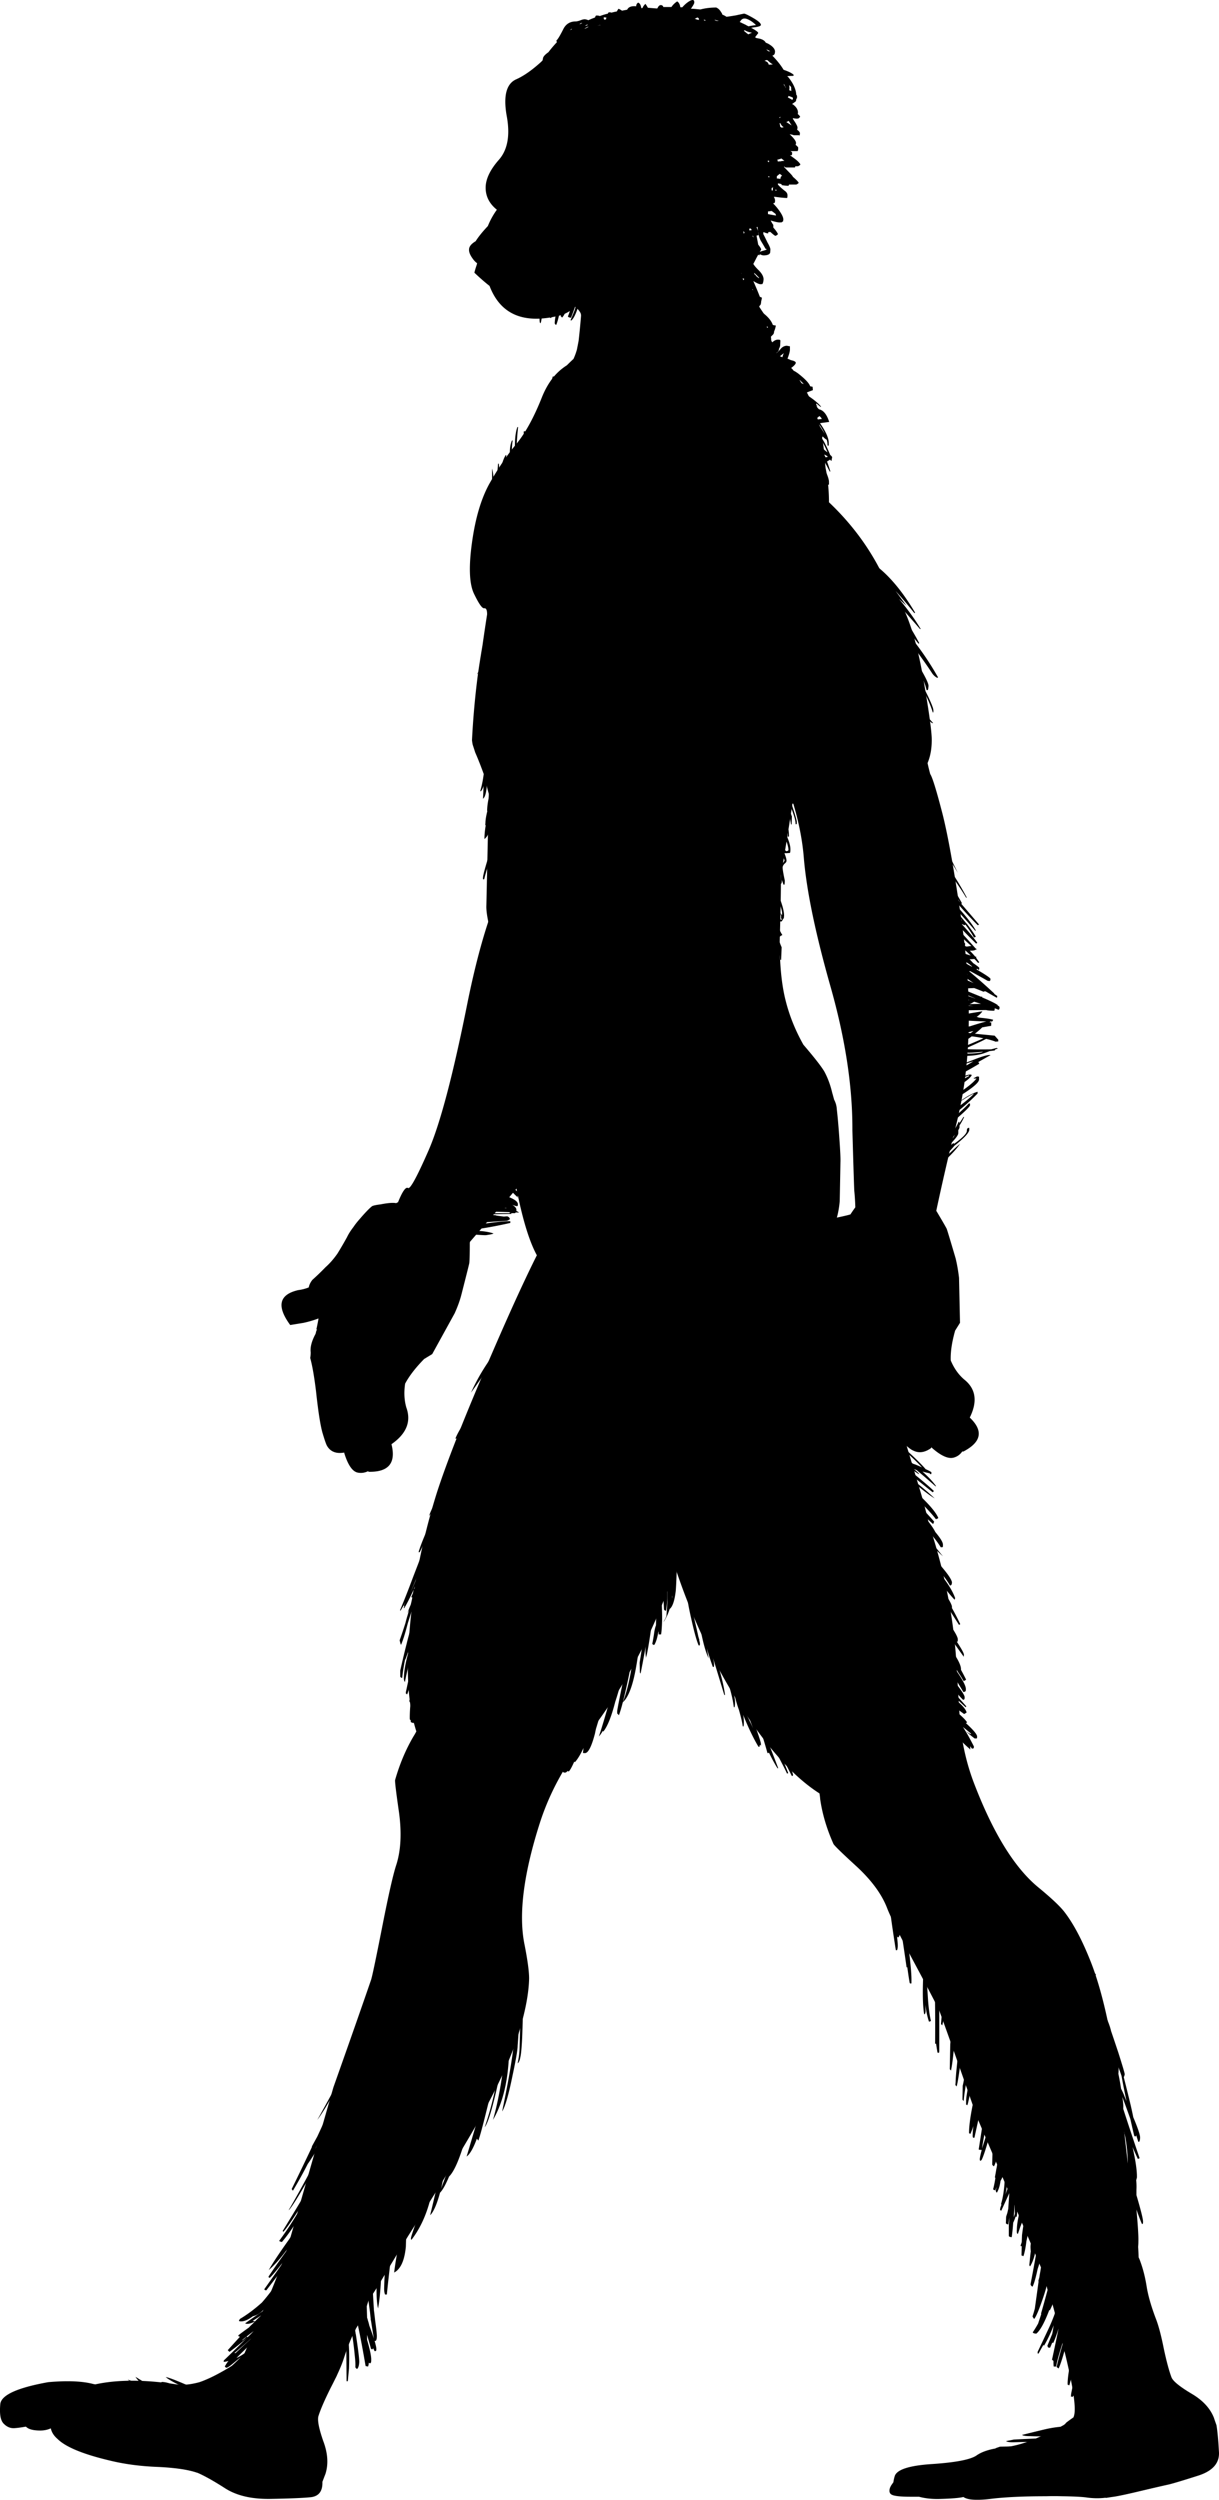 <svg xmlns="http://www.w3.org/2000/svg" xmlns:dc="http://dublincore.org/documents/dcmi-terms/" height="511.818" version="1.2" viewBox="0 0 249.786 511.818" width="249.786"><path d="M105.77 16.24c2.033-.9 4.35-2.683 6.95-5.35 2.633-2.7 5.283-4.417 7.949-5.15 2.667-.767 5.3-1.3 7.899-1.6 2.601-.333 4.834-.533 6.7-.6 1.9-.067 3.851.166 5.851.7 8.199 2.5 13.717 8 16.55 16.5.6 1.833.5 3.633-.3 5.4-2.168 5-4.035 10.117-5.601 15.35a43.322 43.322 0 0 0-1.75 9.85c-.467 6.733 1.767 12.883 6.7 18.45.365.6.717 1.183 1.05 1.75 7.9 5.833 11.7 15.2 11.4 28.1-.067 3.3-.567 8.933-1.5 16.9-.833 7.733-1.5 12.567-2 14.5-.033.167-.101.433-.2.8 0 .367-.033.733-.1 1.1v3.45c-.233 9.067-2.018 23.333-5.351 42.8v1.15c0 2.733-.083 6.884-.25 12.45 0 4.833.4 8.833 1.2 12 .768 3.1 1.982 6.134 3.65 9.1 2.232 2.601 3.666 4.434 4.3 5.5.7 1.301 1.233 2.734 1.6 4.301.134.466.267.949.4 1.449.333.634.517 1.284.55 1.95.2 1.734.383 3.851.55 6.351.167 2.333.233 3.833.2 4.5-.033 2-.083 4.666-.15 8-.232 2.733-.982 5.199-2.25 7.399-.399.634-2.232 4.468-5.5 11.5-1.199 2.634-2.883 3.95-5.05 3.95-.866 0-1.633.35-2.3 1.05-.833.935-1.734 1.601-2.7 2-.333-.032-.633-.2-.899-.5.1-.366.082-.8-.051-1.3-.166-.6-.232-1.1-.199-1.5 0-.5.533-1.367 1.6-2.6 1.066-1.233 1.6-2.034 1.6-2.4 0-.134-.066-.283-.199-.45-.733.433-1.518.834-2.351 1.2-2.5 1.833-4.8 2.75-6.899 2.75-.633 0-1.133-.117-1.5-.35-4.733.699-7.168 1.066-7.301 1.1-.732.232-1.316.982-1.75 2.25-.666 1.8-1.232 2.967-1.699 3.5-1.467 1.667-3.783 2.5-6.95 2.5-3.333 0-5.833-.701-7.5-2.1-.134 1.332-.283 3-.449 5-.733 3.899-2.149 5.85-4.25 5.85-1.433 0-2.334-1.566-2.7-4.7-.101-1.1-.117-2.85-.05-5.25.065-3.899.866-7.866 2.399-11.899.4-1 .75-1.867 1.05-2.601h-.05c-.535.167-1.15.25-1.851.25-3.899 0-7.05-7.684-9.45-23.05-.3-1.467-.5-2.866-.6-4.2a.927.927 0 0 1-.051-.3c0-.1.017-.217.051-.35a8.959 8.959 0 0 1-.051-.9c-.066-1.766-.301-4.583-.699-8.45-.534-5.099-.766-8.5-.7-10.2 0-.399.216-2.066.649-5 .3-2 .516-3.416.65-4.25-.168-1.033-.334-2-.5-2.899-.402-1.334-1-3.284-1.801-5.851-1.5-4.9-2.201-8.166-2.102-9.8l.5-22.8a27.87 27.87 0 0 1-.75-3.25c-.733-2.067-1.416-3.817-2.049-5.25-.101-.334-.268-.85-.5-1.55a7.968 7.968 0 0 1-.149-.95c.233-4.567.633-9.017 1.198-13.35.201-1.467.517-3.484.951-6.05.367-2.567.683-4.683.949-6.35 0-.9-.201-1.317-.6-1.25-.4.067-1.084-.9-2.051-2.9-1-2-1.149-5.516-.449-10.55.699-5.067 1.916-9.134 3.648-12.2 1.767-3.1 3.584-5.767 5.451-8 1.865-2.267 3.615-5.467 5.25-9.6.566-1.4 1.25-2.633 2.049-3.7a2.88 2.88 0 0 0 .15-.5h.25c.766-.9 1.648-1.667 2.648-2.3.468-.467.918-.9 1.352-1.3.266-.567.5-1.2.7-1.9.133-.667.25-1.267.351-1.8.199-1.733.365-3.45.5-5.15 0-.3-.084-.567-.25-.8-.267-.4-.584-.75-.951-1.05-.799.8-1.783 1.383-2.949 1.75-7.467 1.933-12.334-.067-14.6-6-.902-.7-1.935-1.6-3.101-2.7.034-.2.149-.617.351-1.25.098-.267.166-.5.199-.7-.334-.233-.65-.567-.949-1-.5-.7-.734-1.3-.701-1.8 0-.6.451-1.167 1.352-1.7.566-.9 1.398-1.933 2.5-3.1a15.735 15.735 0 0 1 1.85-3.35c-1.5-1.2-2.267-2.667-2.3-4.4-.034-1.767.849-3.683 2.649-5.75 1.867-2.067 2.416-5.117 1.65-9.15-.697-4.033-.047-6.5 1.957-7.4zm34.096 242.7a1.66 1.66 0 0 0-1.049-.351 4.19 4.19 0 0 0-.551.05c.5.133 1.033.234 1.6.301z"/><path d="M144.37 217.938c4.365-1 8.666-.601 12.899 1.199 3.833 1.601 6.833 3.934 9 7 2.134 3.101 2.8 5.95 2 8.551-.133.3-.317.533-.55.699-.033 3.068-.768 6.851-2.2 11.351 0 .033-.317.766-.95 2.2-.867 4.733-1.834 8.784-2.899 12.149-2.667 8.301-6.017 17.717-10.05 28.25-2.334 6.066-6.084 15.467-11.25 28.2-.967 2.433-2.067 4.9-3.301 7.4-3.699 9.899-8.334 18.767-13.899 26.6-4.267 5.967-6.634 9.3-7.101 10-2.299 3.7-4.099 7.55-5.399 11.55-3.333 10.367-4.416 18.617-3.25 24.75.667 3.334 1 5.75 1 7.25-.067 3.2-.851 7.167-2.351 11.9-1.767 5.532-5.134 12.5-10.1 20.898-2.768 4.7-6.885 11.351-12.352 19.95a1536.662 1536.662 0 0 0-6.1 10.102 65.254 65.254 0 0 1-1.949 2.948l-.301.9c-.3 1.065-.75 2.149-1.352 3.25a19.054 19.054 0 0 1-.898 1.6c-.066.102-.117.2-.15.302-.865 1.633-1.699 3.698-2.5 6.198-.467 1.4-1.332 3.317-2.6 5.75-1.232 2.468-2.066 4.384-2.5 5.75-.268.802.051 2.5.95 5.102.966 2.534 1.116 4.816.448 6.85-.033.067-.233.584-.6 1.55.066 1.9-.717 2.95-2.35 3.15-1.635.167-4.385.284-8.25.35-3.834.068-6.934-.648-9.301-2.148-2.334-1.5-4.233-2.566-5.699-3.2h-.051c-1.801-.634-4.5-1.033-8.1-1.2-3.533-.133-6.801-.566-9.801-1.3-5.5-1.3-9.084-2.783-10.75-4.45-.734-.632-1.184-1.349-1.352-2.148-.666.3-1.381.448-2.148.448-1.467 0-2.449-.267-2.949-.8-.968.167-1.701.268-2.201.3-.865.101-1.633-.183-2.299-.85-.701-.634-.951-2-.75-4.1.233-1.835 3.5-3.317 9.799-4.45a43.35 43.35 0 0 1 2.201-.15c2.932-.133 5.315.05 7.149.55.067 0 .166.018.3.052 4.566-1 10.116-1 16.648 0 1.267.198 2.834.05 4.701-.45 1.867-.634 4.166-1.8 6.899-3.5.666-.401 1.25-.75 1.75-1.05.733-1.7 1.95-4.5 3.649-8.4 2.867-6.634 4.818-11.616 5.851-14.95l9.3-32.45c3.533-9.966 6.116-17.333 7.75-22.1.268-.9 1.033-4.566 2.301-11 1.267-6.434 2.217-10.6 2.851-12.5.933-2.934 1.116-6.5.55-10.7-.602-4.166-.867-6.382-.8-6.648.933-3.267 2.183-6.233 3.75-8.9.233-.366.433-.717.601-1.05-1.635-5.067-2.117-11.685-1.451-19.852.733-9.666 2.617-19.333 5.65-28.999 2.133-6.601 5.9-16.117 11.301-28.551 5.199-12.033 9.182-20.449 11.949-25.25 5.934-10.566 11.9-18.866 17.9-24.899 4.103-4.802 8.67-7.802 13.707-9.004z"/><path d="M151.366 218.388c3.701 1 6.035 2.767 7 5.301.133.267.117.55-.049.85 1.967 2.333 3.799 5.667 5.5 10 0 .034.199.817.6 2.35 2.267 4.134 4.017 7.818 5.25 11.051 3.166 8 6.449 17.299 9.85 27.899 1.967 6.066 4.9 15.602 8.801 28.602a102.68 102.68 0 0 1 2.049 7.648c3.268 9.868 5.15 19.567 5.65 29.102.434 7.232.684 11.232.75 12 .467 4.333 1.45 8.415 2.95 12.25 3.866 10 8.2 16.982 13 20.948 2.601 2.135 4.366 3.784 5.3 4.95 1.934 2.467 3.801 6 5.6 10.602 2.067 5.333 3.801 12.732 5.201 22.198.732 5.367 1.649 13.034 2.75 23 .299 2.602.816 6.45 1.549 11.552.101 1.198.168 2.365.201 3.5.133.267.25.55.35.85.566 1.533 1 3.25 1.3 5.15.3 1.866.935 4.066 1.899 6.6.535 1.366 1.067 3.384 1.601 6.05.567 2.667 1.101 4.65 1.601 5.95.332.767 1.666 1.85 4 3.25 2.366 1.366 3.932 3.05 4.699 5.05 0 .033.167.517.5 1.45.2 1.201.367 2.984.5 5.35.2 2.367-1.232 4.034-4.3 5-3.033.968-5.033 1.568-6 1.802-.933.199-2.884.649-5.851 1.35-2.933.7-4.85 1.099-5.75 1.2l-1.299.2v-.052c-1.267.167-2.584.15-3.951-.05-1-.133-2.683-.217-5.049-.25a51.648 51.648 0 0 0-3.201 0c-4.732 0-8.549.185-11.449.55-2.867.334-4.7.201-5.5-.398-.801.2-2.334.333-4.6.398-1.668.068-3.168-.083-4.5-.448h-1.75c-1.867 0-3.101-.118-3.701-.352-.433-.166-.634-.482-.6-.95 0-.398.216-.883.65-1.448a.717.717 0 0 1 .15-.2c.032-.334.116-.733.25-1.2.366-1.401 2.967-2.25 7.799-2.55 4.866-.334 7.883-.935 9.051-1.8 1.234-.834 3.05-1.368 5.449-1.602 2.434-.232 5.15-1.065 8.15-2.5 2.066-.967 3.45-1.649 4.15-2.05.3-.2.449-.333.449-.4.067-.099.601-.5 1.601-1.198.032-.102.067-.2.101-.302.467-1.466-.101-5.55-1.701-12.25a78.558 78.558 0 0 0-.449-1.8 7.653 7.653 0 0 0-.301-1.25c-1.732-7.099-3.183-12.166-4.35-15.2l-13.05-30.6c-3.433-9.866-6-17.116-7.7-21.75-.367-.866-2.066-4.134-5.1-9.8-3.067-5.734-4.95-9.518-5.65-11.352-1.1-2.833-3.184-5.666-6.25-8.5-3.1-2.833-4.684-4.382-4.75-4.648-1.367-3.067-2.268-6.102-2.699-9.102a11.821 11.821 0 0 0-.15-1.198c-4.5-2.867-9.067-7.601-13.7-14.2-5.433-7.834-9.968-16.417-13.601-25.75-2.467-6.367-5.482-15.967-9.049-28.8-3.434-12.5-5.584-21.451-6.451-26.852-1.9-11.768-2.383-21.85-1.45-30.25.232-6.233 1.982-11.383 5.25-15.45 2.832-3.5 6.484-5.882 10.949-7.149 4.067-1.2 7.901-1.316 11.501-.352z"/><path d="M158.766 78.038c3.566 3.167 6.25 6.717 8.051 10.65a31.94 31.94 0 0 1 1.75 4.7c.866 2.967 1.299 6.117 1.299 9.45 5.033 4.767 8.918 10.184 11.65 16.25 1.1.667 2.434 2.784 4 6.35 1.533 3.533 2.783 8.183 3.75 13.95 1 5.733 1.551 9.6 1.65 11.6.066 2-.217 3.75-.85 5.25.166.767.35 1.517.549 2.25.434.633 1.25 3.267 2.451 7.9 1.199 4.633 2.566 12.35 4.1 23.15 1.5 10.8 1.75 20.734.75 29.8-.4 3.733-1.15 7.733-2.25 12a538.736 538.736 0 0 0-3.801 16.5.34.34 0 0 0 .101.25c1.032 1.733 1.7 2.884 2 3.45.067.1.683 2.134 1.851 6.1.299 1.233.532 2.567.699 4l.2 9.2-1 1.601c-.667 2.367-.968 4.4-.899 6.101.666 1.599 1.582 2.899 2.75 3.899 2.399 1.9 2.782 4.5 1.149 7.801 2.833 2.699 2.399 5.016-1.3 6.949h-.25a3.023 3.023 0 0 1-1.75 1.25c-1.1.301-2.567-.35-4.4-1.949a.325.325 0 0 0-.15-.15.747.747 0 0 1-.149.2c-1.3.899-2.533 1.033-3.7.399-.3-.101-.967-.616-2-1.551-1.133-1-3.033-3.183-5.699-6.55-1.867-2.399-3.384-4.133-4.551-5.2a7.21 7.21 0 0 0-.55-.949c-.667-.866-1.017-2.1-1.05-3.699.166.4.4.916.699 1.55-.332-.8-.633-1.5-.899-2.101 0-.166-.017-.285-.05-.351v.101c-.4-1-.668-1.715-.801-2.149a21 21 0 0 1-2.299 2.25l-2.201 1.7c-4.5-1.834-5.232-4.084-2.199-6.75a7.956 7.956 0 0 0 1.65-1.5 3.455 3.455 0 0 1-.101-1.65c.467-1.3.833-2.449 1.101-3.449.332-1.067.582-2.25.75-3.551.032-1.1.032-2.35 0-3.75-.033-.666.016-1.466.149-2.398.067-.535.133-1.151.2-1.852.332-1.7.683-2.883 1.05-3.55.133-.233.282-.467.45-.7h-6.801c6.133-1.2 9.601-1.933 10.4-2.2.301-.466.633-.949 1-1.449a49.04 49.04 0 0 0-.199-3.25c-.033-.1-.168-4.25-.4-12.45v-.45c0-8.833-1.5-18.534-4.5-29.1-3.067-10.8-4.883-19.55-5.45-26.25-.533-6.733-2.634-14.017-6.3-21.85-3.2-6.933-6.434-15.267-9.7-25a93.79 93.79 0 0 1-1.5-4.6c-6-6.7-9.817-14.683-11.45-23.95-1.566-8.233.135-14.683 5.1-19.35 1.733-1.633 3.867-3.05 6.4-4.25 4.133-2.168 7.967-1.718 11.5 1.347z"/><path d="M76.268 246.943c.301-.134.866-.25 1.7-.351 1.532-.3 2.599-.383 3.198-.25l.4-.2c.901-2.233 1.584-3.199 2.051-2.899.433.267 1.834-2.299 4.199-7.7 2.366-5.401 5.016-15.434 7.95-30.1 2.968-14.667 6.567-24.784 10.8-30.351 4.234-5.567 6.768-12.7 7.6-21.4.701-7.667 2.084-16.6 4.15-26.8a162.88 162.88 0 0 1 1-4.8c-1.732-8.867-.982-17.783 2.25-26.75 2.801-8 7.467-12.817 14-14.45 2.301-.533 4.834-.717 7.6-.55 4.634.2 7.684 2.534 9.15 7 1.467 4.534 1.984 8.983 1.551 13.35a37.533 37.533 0 0 1-.851 5c-.767 3.033-1.967 6.016-3.601 8.95 1.9 6.7 2.5 13.4 1.801 20.1.633 1.133.982 2.817 1.05 5.05-.032 4.633-1.351 10.067-3.95 16.3-2.4 5.7-3.8 9.017-4.199 9.95-1.467 2.7-2.851 4.55-4.15 5.55a85.8 85.8 0 0 0-.65 2.25c.033.8.051 1.65.051 2.55-.101 10.167-4.483 23.4-13.15 39.7-1.566 2.766-6.85 9.983-15.85 21.65-1.467 1.934-4.084 5.116-7.851 9.55v-.2c-1.8 2.066-3.866 4.45-6.2 7.15-.033.1-.05.2-.05.3 0 2.033-.034 3.384-.101 4.05 0 .101-.534 2.233-1.6 6.4-.3 1.2-.767 2.5-1.4 3.899l-4.6 8.351-1.65 1c-1.766 1.8-3.066 3.483-3.899 5.05-.267 1.766-.185 3.4.25 4.9 1.033 2.865.017 5.365-3.05 7.5.965 3.832-.568 5.715-4.602 5.648l-.25-.1a3.22 3.22 0 0 1-2.148.25c-1.034-.266-1.917-1.566-2.65-3.9a.444.444 0 0 0-.05-.199.553.553 0 0 1-.25.051c-1.5.199-2.584-.267-3.25-1.4-.167-.266-.45-1.066-.851-2.4-.465-1.466-.932-4.365-1.399-8.699-.366-3.033-.767-5.334-1.2-6.899a7.6 7.6 0 0 0 .1-1.149c-.133-1.067.201-2.334 1-3.801.049-.207.099-.408.15-.6.066-.135.116-.234.15-.301-.034-.033-.084-.016-.15.051.233-1.067.385-1.834.45-2.301-.967.367-1.983.666-3.05.899l-2.75.45c-2.834-3.866-2.285-6.25 1.648-7.15a8.831 8.831 0 0 0 2.15-.55c.1-.532.35-1.05.75-1.55a52.657 52.657 0 0 0 2.7-2.6c.866-.768 1.682-1.7 2.448-2.801a76.807 76.807 0 0 0 1.951-3.351c.299-.634.733-1.317 1.299-2.05.334-.5.75-1.034 1.25-1.601 1.17-1.366 2.037-2.266 2.605-2.696z"/><path d="M114.114 8.64c-.066-.167-.1-.283-.1-.35.266-.2.75-1 1.45-2.4.532-1 1.366-1.5 2.5-1.5.198 0 .5-.067.899-.2.399-.167.717-.25.949-.25.167 0 .417.067.75.2.434-.2.885-.383 1.35-.55.067-.167.135-.3.201-.4.299-.033.566 0 .799.1a13.46 13.46 0 0 1 1.65-.5.634.634 0 0 1 .15-.25c.2-.033.4-.016.6.05.367-.1.733-.183 1.1-.25.101-.233.218-.417.351-.55.267.133.5.267.7.4.333-.067.683-.134 1.05-.2.267-.567.884-.8 1.851-.7 0-.333.133-.583.399-.75.3.1.5.4.601.9.032.067.049.15.049.25a.843.843 0 0 1 .25-.05c.101-.3.301-.583.601-.85.2.3.367.567.5.8l1.851.15c.033 0 .066-.017.1-.05.199-.433.433-.65.699-.65.233 0 .4.117.5.35v.05h1.65l.051-.05a3.96 3.96 0 0 1 1.149-1.1c.333.2.55.6.649 1.2h.4c.467-.534.95-.95 1.45-1.25.7-.4 1.033-.3 1 .3 0 .167-.183.517-.55 1.05a.768.768 0 0 1-.15.2c.367 0 .684.017.95.05l1 .1c1-.267 2.083-.4 3.25-.4.399.166.733.483 1 .95.133.167.216.333.25.5.333.134.617.283.851.45a43.38 43.38 0 0 0 1.949-.3c1.067-.233 1.617-.35 1.65-.35.199 0 .8.283 1.8.85 1.101.634 1.649 1.117 1.649 1.45 0 .233-.449.4-1.35.5-.199.034-.417.067-.65.1 1 .533 1.484.9 1.451 1.1l-.65.85c.1.033.184.083.25.15.433.067.75.133.949.2.5.167.834.417 1 .75.268.1.483.2.65.3.833.5 1.25 1.017 1.25 1.55-.033.3-.084.483-.15.55-.066.1-.199.183-.399.25 1 1.033 1.767 2 2.3 2.9 1.166.4 1.867.767 2.1 1.1l-.149.15c-.399 0-.8.017-1.2.05l.25.25c1 1.267 1.533 2.45 1.6 3.55.101.1.15.217.15.35 0 .267-.017.417-.05.45l-.101.05c0 .3-.066.5-.199.6a.525.525 0 0 1-.2.1h.05c-.033.033-.199.15-.5.35.1.067.184.117.25.15.633.5.95 1.033.95 1.6 0 .1-.017.2-.05.3.232.2.4.383.5.55-.067.066-.135.15-.2.25-.101.1-.283.15-.55.15-.1 0-.35-.033-.75-.1v.1c0 .033.167.3.5.8.3.5.449.833.449 1 0 .233-.032.383-.1.45.4.3.6.55.6.75-.032.433-.084.567-.149.4h-1.101a2.879 2.879 0 0 0-.85-.2c.867.8 1.301 1.4 1.301 1.8 0 .133-.035.25-.101.35.367.3.55.5.55.6 0 .4-.05.634-.15.7h-1.449c.232.133.35.233.35.3 0 .4-.05.583-.15.55h-.299c.299.2.532.367.699.5.801.567 1.283 1.033 1.45 1.4-.101.133-.267.25-.5.35h-.55c-.033.2-.066.283-.1.25h-1.851c-.167-.067-.284-.15-.351-.25v.15c.468.5.834.883 1.101 1.15.433.433.667.717.7.85.699.6 1.1 1.017 1.199 1.25-.1.133-.267.25-.5.35h-1.5c-.032.2-.084.283-.149.25a6.97 6.97 0 0 1-1.351-.15.447.447 0 0 0-.049-.2 8.861 8.861 0 0 0-.701-.15v.25c.268.333.718.75 1.351 1.25.399.266.601.583.601.95 0 .4-.051.583-.15.55-.7-.033-1.518-.117-2.45-.25h-.2c.167.3.25.55.25.75 0 .267-.033.433-.1.5a1.556 1.556 0 0 1-.301.1c.201.2.418.433.65.7.967 1.167 1.45 2.034 1.45 2.6-.033.233-.05.367-.05.4a.393.393 0 0 0-.15.05l-.05.1c-.101.033-.283.05-.55.05-.333 0-.934-.133-1.801-.4.268.5.451.8.551.9v.55c.5.567.816 1.017.949 1.35-.1.133-.267.25-.5.35-.166-.033-.516-.3-1.049-.8a2.35 2.35 0 0 0-.451.05v.25c-.166 0-.383-.05-.649-.15a1.901 1.901 0 0 0-.25-.1h-.101v.4c.066.1.351.667.851 1.7.399.7.601 1.183.601 1.45 0 .033-.018.25-.051.65-.133.367-.583.55-1.35.55-.2 0-.467-.083-.801-.25v.15c-.032 0-.066.033-.1.1a.765.765 0 0 0-.199-.15c-.101.2-.218.417-.351.65-.233.467-.45.883-.649 1.25.199.333.533.733 1 1.2.732.7 1.1 1.35 1.1 1.95-.033.467-.1.75-.2.85v.1c-.067.033-.217.05-.45.05-.266 0-.75-.217-1.449-.65l.75 1.75c.299.733.5 1.233.6 1.5.133.033.232.067.3.1.034.033.067.05.101.05 0 .133-.051.4-.15.8v.1c-.033.3-.083.5-.15.6l-.15.15c-.032.067-.066.133-.1.2.233.367.533.817.9 1.35l.15.15c.899.733 1.482 1.483 1.75 2.25.299.067.5.1.6.1-.033.367-.15.783-.35 1.25 0 .3-.101.533-.301.7l-.25.25a4.714 4.714 0 0 1-.1.1c.033.167.05.333.05.5 0 .267.083.483.25.65.367-.367.75-.55 1.149-.55.268 0 .418.033.451.1 0 .033.017.05.049.05l-.049 1.1c-.033.167-.117.383-.25.65 0 .333-.168.6-.5.8v.05c.133-.067.416-.35.85-.85.365-.433.8-.65 1.3-.65.3.067.5.1.601.1v.7c0 .367-.168.983-.5 1.85.267.1.5.2.699.3.667.133 1 .317 1 .55-.033.267-.35.617-.949 1.05.166.133.332.317.5.55.399.2.782.45 1.149.75 1.3 1.033 2.05 1.85 2.25 2.45l.5.1.05.7c-.766.267-1.333.5-1.699.7.366.2.732.433 1.1.7 1.066.733 1.833 1.4 2.3 2h-.149c-.233-.2-.518-.433-.851-.7v.35c.167.1.333.217.5.35a4.494 4.494 0 0 0-.45-.25.45.45 0 0 1 .051.2c.1.2.25.383.449.55l.301.1c.767.3 1.365 1.133 1.799 2.5l-1.899.25a.757.757 0 0 1 .149.2c1.134 1.667 1.684 2.966 1.65 3.9v.45l-.15.1a.342.342 0 0 1-.1-.25c0-.3-.05-.617-.15-.95v-.05c-.267-.133-.549-.367-.85-.7l-.15.45c.233.3.451.65.65 1.05.4.8.75 1.567 1.051 2.3.199.167.332.317.399.45l-.05.35-.051.05c0 .1.018.2.051.3h-.25a18.634 18.634 0 0 0-.1-.2c-.201.133-.418.267-.65.4.167.433.4 1.117.699 2.05h-.149a40.23 40.23 0 0 0-.95-1.8c-.199.134-.4.25-.6.35.133.2.25.4.35.6.734 1.5 1.084 2.516 1.051 3.05v.45l-.15.1a.342.342 0 0 1-.1-.25c0-.666-.317-1.617-.951-2.85a5.356 5.356 0 0 0-.5-.95c-.199.033-.482.083-.85.15l-.1-.2c.1-.267.217-.5.35-.7a.588.588 0 0 1 .1-.15 7.121 7.121 0 0 0-.549-1.15c.199.1.467.434.799 1 .233-.133.483-.25.75-.35l-.699-1.4c-1.434-1.033-2.15-1.816-2.15-2.35.033-.5.717-.767 2.051-.8a48.299 48.299 0 0 0-1.15-1.6l.199.2a3.306 3.306 0 0 1-.199-.35c-.533-.7-.801-1.217-.801-1.55 0-.133.15-.317.451-.55l.25-.25c-.301-.467-.65-.967-1.051-1.5.434.4.85.85 1.25 1.35l.35-.35a1.507 1.507 0 0 0-.25-.2c-.433-.3-.666-.667-.699-1.1a9.356 9.356 0 0 0-1.301-1.05c-.933-.667-1.383-1.167-1.35-1.5 0-.134.051-.25.15-.35a7.615 7.615 0 0 0-1.15-.6h-.55c0 .1-.067.15-.2.15v-.2c-2.066-.333-4.217-1.85-6.449-4.55a27.625 27.625 0 0 1-1.4-.75l.1-.15c.233.033.483.083.75.15-.1-.133-.199-.267-.3-.4a30.057 30.057 0 0 1-1.3-1.85c-.2-.3-.417-.617-.65-.95-.467-.233-.783-.417-.949-.55-.233-.2-.351-.483-.351-.85 0-.133.067-.234.2-.3-.7-1.167-1.434-2.45-2.2-3.85.933 1.4 1.767 2.633 2.5 3.7.233-.133.45-.367.649-.7-1.399-1.167-2.082-2.133-2.049-2.9 0-.233.017-.35.049-.35.066-.033.101-.067.101-.1-.067-.1.101-.15.5-.15.933.233 1.433.317 1.5.25-.366-.367-.717-.7-1.05-1h-.051c-.434 0-.684-.033-.75-.1l-.1-.6c0-.067.018-.117.051-.15-1.434-1.467-2.15-2.317-2.15-2.55 0-.233.016-.383.05-.45l.101-.15h.85c-.633-1.033-1.717-2.65-3.25-4.85l.3-.15c.333.2.8.55 1.399 1.05.533.433.834.667.9.7a1240.816 1240.816 0 0 1-2.75-5.45c-1.066-2.267-1.55-4.083-1.449-5.45.1-1.033.133-2.45.1-4.25-.301-.2-.633-.4-1-.6l-1.65-.1-.1-.15c1.033.033 1.933.183 2.699.45-.032-.6-.049-1.25-.049-1.95-.168-2.7-.25-4.167-.25-4.4a10.713 10.713 0 0 1 .199-4.6c.6-2.2 1.85-3.584 3.75-4.15l-.5-.5c-4.066-3.833-7.1-5.783-9.1-5.85 2.232-.266 5.517 1.5 9.85 5.3.268.267.551.533.85.8.4-.067.816-.1 1.25-.1.834.167 1.283.217 1.351.15 0-.333-.083-.734-.25-1.2-.233-.333-.5-.667-.8-1-.7-.866-2.333-2.583-4.9-5.15a21.109 21.109 0 0 0-4.449-.55c.267-.233.399-.4.399-.5.8-.267 1.7-.35 2.7-.25a46.15 46.15 0 0 0-1.301-1.35c.634.467 1.234.934 1.801 1.4.633.1 1.283.267 1.949.5a109.047 109.047 0 0 0-2-1.95c1.134.6 2.334 1.467 3.601 2.6 1.101.467 2.3 1.117 3.601 1.95.032-.133.049-.3.049-.5 0-.1-1.166-1.383-3.5-3.85-2.399-2.6-3.866-4.033-4.399-4.3-.435-.2-.851-.45-1.25-.75-.267.333-.767.5-1.5.5-.101 0-.267-.167-.5-.5-.233-.367-.333-.65-.3-.85v-.4c.033 0 .066-.033.1-.1h.15v.7c.133.333.533.5 1.199.5.233 0 .351-.033.351-.1-.101-.067-.133-.1-.101-.1v-.05a20.118 20.118 0 0 0-.85-.8c-1.166-1.067-1.982-1.783-2.449-2.15-.468-.3-1.584-.65-3.351-1.05-1.067-.367-1.767-.85-2.101-1.45a12.21 12.21 0 0 0-2.5.35c-.166.1-.366.217-.6.35-1.699.967-2.8 1.55-3.3 1.75h-.3c-.867.8-1.467 1.633-1.801 2.5-.5.734-1.016 1.717-1.549 2.95-.566 1.033-1.384 1.85-2.451 2.45v-.15c.867-.7 1.535-1.667 2-2.9.733-1.767 1.184-2.783 1.351-3.05.4-.667.983-1.267 1.75-1.8h-1.5c-.4-.167-.767-.5-1.101-1a2.887 2.887 0 0 1-.399-.85c-1.601.9-4.101 2.217-7.5 3.95-2.7 1.5-4.218 2.733-4.55 3.7.865-1 1.432-1.6 1.699-1.8l.101.15-.55 1.5c-.2.5-.5.95-.9 1.35l.1.05a37.934 37.934 0 0 1 2.602-2.55l.148.15c-.066.067-.5.683-1.299 1.85a5.703 5.703 0 0 1 1.899-1.25.58.58 0 0 1-.149-.1l.851-.15.05-.1c.066-.033.1.05.1.25l.5.5-.398.1a3.31 3.31 0 0 0-.25-.2c-.2.4-.684 1.117-1.45 2.15-1.032 1.433-1.667 2.25-1.899 2.45v-.15c1.565-2.2 2.549-3.733 2.949-4.6l-.05-.05c-.201.2-.901.8-2.101 1.8a8.896 8.896 0 0 1-1.199.85 5.196 5.196 0 0 1-1.051.9v-.1c.101-.133.199-.267.301-.4h-.051v-.15c.066-.033.149-.084.25-.15.699-.933 1.35-1.7 1.949-2.3h-.148c-.266.267-.834.8-1.7 1.6-.767.767-1.267 1.35-1.5 1.75-.167 0-.233-.083-.2-.25.266-.367.5-.7.7-1h-.2v-.3c-.4.567-.884 1.2-1.449 1.9l-.101-.2c.133-.4.5-1.066 1.101-2 .199-.267.35-.483.449-.65v-.2-.25c-.066.067-.134.15-.199.25-.399.4-.801.633-1.201.7.733-1.133 1.4-2.1 2-2.9l.102-.5c.066-.333.434-.733 1.1-1.2a25.539 25.539 0 0 1 1.741-2.05zm-3.299 7.35c.801-1.133 1.317-1.95 1.551-2.45h-.149c-.334.467-.817 1.1-1.45 1.9a3.5 3.5 0 0 0 .048.55zm22.102-10.85c-.301.167-.684.4-1.15.7.633-.2 1.301-.367 2-.5a5.428 5.428 0 0 1-.1-.35c-.301.1-.551.15-.75.15zm-5.5 1.05l1.35-.05c0-.033-.199-.05-.6-.05a8.755 8.755 0 0 0-.75.1zm-1.551-.9l-.799.4h.35l.5-.3.1-.1h-.151zm-2.15-1.75v.3a.786.786 0 0 0 .149.2.709.709 0 0 1 .301-.05c.033-.167.066-.3.1-.4l-.55-.05zm.201 2.85c.199.367.383.55.55.55l1.7-.9-2.25.15v.2zm-3.6-1.35c-.168.067-.3.15-.4.25h.15l.399-.2c-.034-.033-.084-.05-.149-.05zm1.5 1c1.299-.667 1.782-.967 1.449-.9-.467-.1-.967.167-1.5.8l.051.1zm-2.051-.15c.1 0 .35-.117.75-.35l.051-.1a2.952 2.952 0 0 0-.801.45zm-2.501.05h-.25c-.032.067-.084.15-.149.25l.299-.2a.156.156 0 0 1 .1-.05zm2.052-1.25h-.051c-.232 0-.4.1-.5.3.2-.1.383-.2.551-.3zm33.299 1.5l-.199.1.1.1c.167.134.35.283.551.45.1.067.182.133.25.2.5-.233.766-.35.799-.35a3.616 3.616 0 0 1-1.501-.5zm.75-.8c.467-.1.983-.184 1.551-.25a7.63 7.63 0 0 0-.9-.75c-.6-.4-1.083-.6-1.449-.6-.367 0-.65.183-.851.55-.067.067-.117.116-.149.15.334.167.717.35 1.149.55.233.133.45.25.649.35zm-6.9-1.35v.1c.133.033.267.083.399.15h.451a11.7 11.7 0 0 1-.85-.25zm-3.6-.45c-.166.1-.332.184-.5.25l.551.2c.1 0 .199.017.3.05 0-.134-.017-.25-.05-.35a.634.634 0 0 0-.25-.15h-.051zm1.6.65a.39.39 0 0 1 .149-.05.587.587 0 0 0-.149-.1.837.837 0 0 0-.25-.05c.032.067.05.117.05.15.067 0 .133.017.2.05zm-5.649.65l.1-.1c-1.268 0-2.018.083-2.25.25.732 0 1.316-.017 1.75-.05l.4-.1zm-2.75-.8l1.149-.3.101-.1a7.413 7.413 0 0 1-.75.15c-.168.1-.334.183-.5.25zm5.35 4.75c.234.233.582.383 1.05.45h.05a3.894 3.894 0 0 0-.5-.9c-.233.167-.434.317-.6.45zm-1.151-1.05l-.65-.1c.334.233.633.383.9.45l.1-.1-.35-.25zm2.35 1.7a4.33 4.33 0 0 0-.699-.05c.133.2.4.467.8.8v-.55a7.484 7.484 0 0 1-.101-.2zm.5-.95c.101.233.168.483.201.75h.75l-.101-.15c-.167-.2-.45-.4-.85-.6zm.301 2.3c.633.467 1.166.817 1.6 1.05-.3-1.1-.833-1.817-1.6-2.15.033.167.05.367.05.6-.001.2-.017.367-.05.5zm2.949.7c-.332-.7-.683-1.15-1.049-1.35l.549 1.65c.367.833.851 1.317 1.451 1.45-.134-.167-.4-.633-.801-1.4v-.05c-.066-.1-.117-.2-.15-.3zm2.5 1.2c.334.367.633.683.9.95.066-.133.135-.267.2-.4-.8-.9-1.567-1.584-2.3-2.05.2.333.6.833 1.2 1.5zm1.201 3.05l.549-.1a5.322 5.322 0 0 0-.949-.2c1.267 1.667 2.217 2.767 2.85 3.3.133-.5-.15-1.2-.85-2.1-.5-.333-1.034-.633-1.6-.9zm-2.451-1.5c.101.1.5.65 1.201 1.65.532.7.967 1.15 1.299 1.35-.5-.6-.982-1.2-1.449-1.8h-.1v-.1h.049a18.572 18.572 0 0 0-.649-1.1h-.351zm1.35-.5c-.033-.067-.2-.267-.5-.6-.267-.333-.45-.533-.55-.6.066.133.166.317.3.55.3.367.601.633.899.8l-.149-.15zm.451 1.4h.65c-.101-.1-.218-.2-.351-.3l-.05-.05a.768.768 0 0 0-.2-.15h-.351c.134.167.234.333.302.5zm-.951 4.65c-.468-.2-.933-.367-1.399-.5.832.7 1.616 1.4 2.35 2.1v-.05c-.633-.867-.95-1.317-.95-1.35l-.001-.2zm1.65 1.6c.5.867.934 1.584 1.301 2.15.166.167.332.35.5.55a.81.81 0 0 1 .15.2v-.7a84.402 84.402 0 0 0-1.851-2.2h-.1zm3.801 3.1l.05.05v-.15a.157.157 0 0 1-.05.1zm-3.651 2.6l.4.4h1.3c-.233-.667-.5-.933-.8-.8-.367.167-.667.3-.9.4zm3.801-.85a1.721 1.721 0 0 0-.201-.25c.033.067.051.15.051.25h.15zm-.601 2.65a1.788 1.788 0 0 0-.149-.45l-1 .05c.032.133.084.3.149.5.233.633.567.967 1 1 .033-.5.033-.867 0-1.1zm-1.5-.15v-.25h-.351c.101.067.185.133.25.2.034.033.067.05.101.05zm-.049 1.65c-.1-.3-.434-.683-1-1.15-.4-.334-.768-.55-1.1-.65a.485.485 0 0 0-.201.25c.201.3.518.617.951.95.6.4 1.016.683 1.25.85l.1-.25zm-1.75.1c.033.067.066.15.1.25.4.6.967 1.317 1.7 2.15-.2-.4-.75-1.2-1.649-2.4h-.151zm-4.75.35c-.266 1.367-.366 2.883-.301 4.55-.033 2.033-.017 4.2.051 6.5.867.333 1.566.85 2.1 1.55 0-1-.05-1.883-.15-2.65-.1-.966-.133-1.8-.1-2.5.367-1.566.551-2.566.551-3 0-.2-.068-.65-.201-1.35-.166-.7-.25-1.167-.25-1.4.033-.433.184-.783.451-1.05.666.067 1.149.35 1.449.85.333.533.801.8 1.4.8l-.15-.15-.35-.95c-.834-1.167-1.233-2.133-1.2-2.9v-.05l-.351-.85c-1.5-1.033-2.483-.166-2.949 2.6zm-26.551-23.1l.5-.25c-.434 0-.767.05-1 .15l.5.1zm-2.799 1.65h.75l.75-.55-.5-.1c-.168.067-.5.283-1 .65zm12.549-2.5a.595.595 0 0 1 .101-.15c-1.167-.133-1.983-.166-2.45-.1-.434.033-1.017.233-1.75.6l.2.25c.133.067.55.133 1.25.2.399.033.75.05 1.05.05.466-.3.999-.583 1.599-.85zm19.9 26.25c-.268-.233-.4-.367-.4-.4l-.1-.1c0 .267.066.85.2 1.75h.101l.25-.2c.133-.1.199-.283.199-.55 0-.167-.084-.333-.25-.5zm.901 4.5h.15l-.15-.15-.5-.75c0 .167.166.467.5.9zm1.599-3.4h-.6l.15.15.1.05.3-.1.05-.1zm-.4 1.8c-.166 0-.332.034-.5.1v.05c.133.067.217.2.25.4.067.167.133.317.201.45.133.167.282.35.449.55.1-.5.135-.867.1-1.1-.033-.2-.199-.35-.5-.45zm-.549 5.35c-.068-.1-.15-.383-.25-.85-.134-.367-.283-.633-.451-.8v-.1c-.066.233-.049.533.051.9.1.467.316.783.65.95v-.1zm-2-3.5l-.15-.75v.75h.15zm.549 5.7c-.1-1.433-.267-2.45-.5-3.05l.4 3.1.1-.05zm-.449 3.85c-.1.2-.217.4-.35.6-.301.467-.584.9-.851 1.3l.05-.05c.2-.067.617-.134 1.25-.2v-1.35l-.099-.3zm-1.5 1.25c.6-.733.916-1.333.949-1.8 0-.933-.283-1.85-.85-2.75a7.717 7.717 0 0 0-1.6-1.7c.1 3.433.332 5.884.699 7.35.134-.267.401-.633.802-1.1zm6.9-1.95a.808.808 0 0 0 0 .4c.133-.033.282-.05.449-.05l-.05-.2a26.39 26.39 0 0 1-.149-.15h-.25zm.75 1.5h-.15c.066.1.15.217.25.35a6.157 6.157 0 0 0-.1-.35zm-1.9-.45a.731.731 0 0 1 .15-.2 2.02 2.02 0 0 0-.25-.35c.032.167.049.333.049.5.033 0 .051.017.051.05zm2.15 8.2v.05c.032.034.066.067.1.1.133.1.234.217.3.35l.5.4.101-.05c-.201-.233-.551-.583-1.051-1.05.032.067.05.133.05.2zm-2.701-.1c.035.033.067.067.101.1l-.05-.1h-.051zm-4.25-5.2l.351-.1v-.35h-.851v.2c.168.067.334.15.5.25zm.1 6.3h-.149l1.5 1.5c-.268-.3-.718-.8-1.351-1.5zm4.5 0c.032.133.05.25.05.35l.25-.25a78.12 78.12 0 0 0-.3-.2v.1zm2.101 2.4l-.051-.15-.1-.1v.1c.034.033.083.084.151.15zm-1.951 10.85a8.866 8.866 0 0 0 2.25 1.3c.301.133.551.233.75.3v-.4a7.726 7.726 0 0 1-1.199-1.3c-.533-.433-1.2-.483-2-.15.099.067.166.15.199.25zm2.301-.5c.066.234.367.5.9.8.066-.1.116-.183.149-.25-.033-.067-.065-.134-.101-.2l-.75-.45a.535.535 0 0 0-.198.1zm-1.051 2a1.794 1.794 0 0 0-.25-.1.768.768 0 0 1 .15.2l.1-.1zm.75 1.3l1.601 1.8c1.133.367 2.532.95 4.2 1.75a51.12 51.12 0 0 0 2.9 1.35c-.234-.567-.5-1.1-.801-1.6a8.283 8.283 0 0 0-.949-.45c-.168.1-.351.217-.551.35-.167-.067-.333-.233-.5-.5a.791.791 0 0 0 .15-.2c-.268-.1-.567-.2-.9-.3l-.1.25c0 .267-.051.433-.15.5a.342.342 0 0 1-.1-.25c-.1-.1-.15-.35-.15-.75.034-.267.066-.4.1-.4l.101.05c.567 0 1.133.1 1.7.3l.1-.1c-.467-.033-.717-.283-.75-.75a2.341 2.341 0 0 0-.449-.35c-.201-.133-.384-.25-.551-.35-.5.4-.816.6-.949.6h-.35c-.867 0-1.867-.233-3-.7a4.711 4.711 0 0 0-.602-.25zm-35.5-16.8c.566-.1.934.35 1.101 1.35.032.367.05 1.017.05 1.95-.033 1.3-.266 2.2-.699 2.7-.168-.1-.234-.217-.201-.35.135-1 .151-2.1.051-3.3v.9c0 .133-.018.283-.051.45v.6c0 .2-.1.633-.299 1.3-.168.433-.3.8-.4 1.1-.5 1.5-.965 2.383-1.399 2.65l-.101-.1c.367-.867.666-1.6.9-2.2v-.05c.133-.467.282-1.067.449-1.8-.268.9-.684 2.083-1.25 3.55-.334 0-.549-.083-.65-.25.334-.767.668-1.933 1-3.5.334-1.7.602-2.834.801-3.4h.25c.1.566.15 1.15.15 1.75.098-.9.232-1.567.399-2h.101a10.316 10.316 0 0 0-.202-1.35zm-2.6 5.75c-.134 1.367-.5 2.367-1.102 3l-.148-.25c-.066.2-.102.084-.102-.35.168-3.566.75-5.483 1.75-5.75-.13.667-.265 1.783-.398 3.35zm-1.5 1.4c-.234 1.367-.5 2.4-.8 3.1-.167-.1-.267-.217-.302-.35.035-.9.234-1.983.602-3.25.367-1.333.734-2.167 1.1-2.5-.166.533-.367 1.533-.6 3zm-3.65-2.05l-.049 2.7c-.033.967-.135 1.667-.301 2.1l-.15-.15c-.066-.333-.082-.983-.049-1.95 0-1.2.1-2.1.299-2.7h.25zm2.75-.95c-.166.4-.315 1.167-.449 2.3-.133 1.167-.301 1.966-.5 2.4-.166-.067-.268-.15-.301-.25.301-2 .635-3.5 1-4.5l.25.05zm43.85-50a6.857 6.857 0 0 0-.7-.35l.4.4c.133 0 .267.017.4.05l-.1-.1zm-.45 2.35c.133.1.217.25.25.45.268 0 .551-.017.85-.05l-.25-.15c-.166-.1-.465-.35-.899-.75-.167 0-.351.05-.55.15.199.067.367.15.5.25h.1v.1zm3.35 4.6c.168.167.301.383.4.65v-.1l-.4-.8a.46.46 0 0 1 0 .25zm1.1 1.1c.167.033.317.083.45.15-.033-.2-.051-.45-.051-.75-.066-.167-.199-.317-.399-.45.032.167.05.35.05.55 0 .2-.017.367-.05.5zm-6.5 6l.101.4h.049v-.3c-.033-.067-.082-.1-.15-.1zm4.75-.6c-.101.067-.2.117-.3.15l.15.15c.033-.1.083-.2.15-.3zm-.25 1.35c.101.233.149.467.149.7l.301.2c.133-.033.3-.067.5-.1h-.1a1.687 1.687 0 0 1-.65-.8h-.2zm2.75-5.25a5.712 5.712 0 0 0-.899-.35c-.033.167-.084.267-.15.3.332.167.6.317.8.45h.25v-.4zm-1.35 5c.434.267.801.5 1.101.7-.267-.4-.468-.717-.601-.95-.133.1-.299.183-.5.25zm-4.85 2.55a.8.8 0 0 0-.1-.35v-.05l-.1.4h.2zm1.051 5.4l-.051.05c.1.066.184.15.25.25l.1-.2-.049-.15a.556.556 0 0 0-.25.05zm2.6.1c.232-.067.517-.1.85-.1l-.1-.05c-.2-.167-.383-.317-.551-.45a1.755 1.755 0 0 1-.449.15c-.067.034-.2.067-.4.1.066.133.117.283.15.45l.1-.1h.4zm.049 3.3c0-.1.067-.2.2-.3l.1-.05a2.616 2.616 0 0 0-.5-.4c-.066.067-.167.15-.3.25-.134.1-.233.2-.3.3a.82.82 0 0 1 0 .4h.15c.232.033.432.067.6.1a.704.704 0 0 1 .05-.3zm-2.399.05l.1-.3h-.15a.393.393 0 0 0-.15.05c.099.067.167.15.2.25zm.799 2.6v-.3c.018-.207.035-.366.051-.475-.023.094-.057.153-.1.175a.563.563 0 0 1-.201.1V38.99h.25zm.6-.25c-.033.1-.065.2-.101.3h.25v-.1a.769.769 0 0 1-.149-.2zm-.85 4.45a8.365 8.365 0 0 1-.75.1v.55l1.65.3-.1-.35a25.198 25.198 0 0 0-.8-.6zm-2.799 4.2c.066.267.1.517.1.75a3.66 3.66 0 0 1-.4.1c.135.7.25 1.317.35 1.85.4.5.601.833.601 1 0 .034-.101.2-.3.5.199-.1.5-.2.9-.3.566-.166.666-.283.299-.35a44.466 44.466 0 0 0-1-1.7c-.299-.633-.449-1.133-.449-1.5a7.028 7.028 0 0 0-.101-.35zm-.101-.95l-.2.1c.167.3.268.583.301.85-.033-.5-.068-.817-.101-.95zm1.9 20.5a.791.791 0 0 0 .15.2l.1-.1a.62.62 0 0 1-.149-.25l-.101.15zm3.5 5.35c-.066.067-.332.283-.799.65l.5.2c.066-.266.166-.55.299-.85zm2.551 6.9c-.033 0-.016.1.05.3 0 .032-.017.049-.05.05h.4v-.25l-.051-.05a1.483 1.483 0 0 0-.349-.05zm1.4.45a4.536 4.536 0 0 0-.75-.3v.45l-.701.05c.268.133.533.3.801.5l.05-.05c-.167-.1-.351-.217-.55-.35.199.033.416.117.65.25.133-.167.299-.35.5-.55zm.049 1.15c.133.1.283.2.451.3l.299.3c.168.066.351.15.551.25-.4-.267-.834-.567-1.301-.9v.05zm.1-2.15l-.851-.85v.55c.302.1.585.2.851.3zm-6.75-2c.433.333.883.667 1.351 1l.149-.1c-.333-.233-.833-.533-1.5-.9zm1.101 7.55h.149c.133 1 .185 2.683.149 5.05-.066 1.9-.25 3.833-.549 5.8-.166 0-.283-.05-.351-.15.366-1.366.584-3.217.649-5.55.035-2.3.019-4.017-.047-5.15zm8.85 1c-.1.067-.2.15-.301.25-.1.067-.217.15-.35.25.066.067.135.133.2.2l.899-.1v-.1a2.02 2.02 0 0 0-.448-.5zm-1 1.45c.066-.333.1-.567.1-.7h.1c0-.033-.017-.066-.049-.1l-.4.3c.065.167.149.333.249.5zm1.25.7a6.944 6.944 0 0 0-.5-.65c.166.334.617 1.05 1.35 2.15a18.803 18.803 0 0 0-.85-1.5zm.65 5.65c.133.2.25.417.35.65.166-.033.316-.067.449-.1l-.1-.15c-.232-.133-.467-.266-.699-.4zm.75-.35a15.257 15.257 0 0 0-1.351-2.65c-.3.233-.817.333-1.55.3l.15.1c1.066.833 1.799 1.433 2.199 1.8.201.167.384.317.552.45zm-2.051 3.8c.5.333.883.95 1.15 1.85.134.633.199 1.183.199 1.65v.35h-.149c-.065-.433-.267-1.067-.601-1.9-.298-.867-.499-1.516-.599-1.95zm10.25 18.15v.05c3.434 2.033 6.684 5.633 9.75 10.8l-.15.1a93.325 93.325 0 0 0-3.85-4.55c.633.867 1.383 1.883 2.25 3.05a80.74 80.74 0 0 0-1.55-1.4c1.8 2.133 3.282 4.183 4.45 6.15h-.15c-1.033-1.2-3.1-3.55-6.199-7.05a686.088 686.088 0 0 1-6.301-7.2l.1-.15-1.6-1.7v-.05c-1.268-1.2-2.449-2.183-3.55-2.95.8.334 1.583.717 2.351 1.15a33.327 33.327 0 0 1-1.701-1.85c-1.433-1.467-3.399-2.7-5.899-3.7 2.399.334 4.467 1.35 6.2 3.05a472.665 472.665 0 0 1 2.85 3.55 16.468 16.468 0 0 1 2.999 2.7zm6.6 13c-2.767-3.667-4.199-5.6-4.299-5.8 2.032 2 4.467 5.2 7.299 9.6a58.931 58.931 0 0 1 4.851 7.3l-.149.1c-.367-.166-.701-.45-1-.85-2.168-3.333-5.601-7.883-10.301-13.65 1.434 1.2 2.85 2.6 4.25 4.2-.2-.3-.418-.6-.651-.9zm-.5-3.05c1.801 2.467 3.301 4.85 4.5 7.15l-.149.1c-2.867-3.467-6.3-8.05-10.3-13.75 1.932 1.6 3.916 3.767 5.949 6.5zm2.5 9.65c-2.232-3.333-3.582-5.6-4.049-6.8.766.967 2.182 3.033 4.25 6.2 2.467 3.833 3.699 6.117 3.699 6.85-.033.433-.083.717-.15.85h-.25c-.367-1.733-1.533-4.1-3.5-7.1zm4.75 11.6c-.433-1.433-1.267-3.317-2.5-5.65-.299-.567-1.367-2.467-3.199-5.7.6.533 1.75 2.383 3.449 5.55 1.633 3.133 2.434 4.966 2.4 5.5 0 .4-.05.5-.15.3zm.1 2.25h-.25a17.783 17.783 0 0 1-2.851-3.05c-.465-.667-1.1-1.7-1.899-3.1 2.033 2.733 3.701 4.783 5 6.15zm-1.549 16.4c.533 1.5 1.517 3.75 2.949 6.75.801 1.7 2.018 4.2 3.65 7.5-1.732-2.833-3.033-5.067-3.9-6.7-1.533-2.9-2.467-5.333-2.799-7.3l.1-.25zm-2.401 7.75l.5-.05c0 .033.051.083.15.15 3.234 4.067 4.916 6.2 5.05 6.4 1.866 2.466 3.25 4.55 4.149 6.25l-.149.1a909.159 909.159 0 0 1 3.649 4.25l-.25.15c-1.767-1.733-3.949-4.15-6.549-7.25-2.968-3.5-5.084-5.933-6.351-7.3 1.933 1.6 4.217 3.933 6.851 7 .699.8 1.516 1.766 2.449 2.9-1.066-1.6-2.566-3.65-4.5-6.15-2.632-3.333-4.299-5.483-4.999-6.45zm6.651 4.75c1.6 2.3 3 4.583 4.199 6.85h-.149c-.867-1.5-2.333-3.633-4.399-6.4-2.367-3.233-3.951-5.467-4.75-6.7 1.565 1.567 3.265 3.65 5.099 6.25zm-33.151-19.5l.1-.25c.367 1.133 1.018 3.583 1.951 7.35h-.65c.1.267.3.867.6 1.8.333 1.067.5 1.7.5 1.9v.45l-.199.1a.562.562 0 0 1-.051-.25c0-.533-.283-1.533-.85-3-.266-.666-.45-1.2-.551-1.6.168 1.533.383 2.6.65 3.2l-.05 1.65h-.149c-.033-.467-.184-1.234-.451-2.3-.199-.8-.299-1.483-.299-2.05l.049-.4c.035 0 .067-.033.101-.1h.149c-.166-.433-.25-.7-.25-.8 0-.233.018-.35.051-.35l.05.1c.567.767.933 1.233 1.101 1.4v-.15c-.4-.833-.75-1.95-1.051-3.35-.335-1.533-.585-2.65-.751-3.35zm.151 8h.15c-.033.6.066 1.6.299 3 .233 1.4.334 2.35.301 2.85h-.25c.1-.667.017-1.517-.25-2.55-.268-1.167-.383-2.05-.35-2.65 0-.3.032-.517.1-.65zm-.85 3.496c1.299 2.266 1.932 3.95 1.899 5.05 0 .3-.033.517-.101.65l-.75.05c-.267 0-.399-.017-.399-.05.3.733.45 1.267.45 1.6 0 .2-.133.4-.4.6-.232.233-.365.483-.4.75 0 .4.15 1.3.451 2.7 0 .433-.033.717-.101.85h-.149a12.03 12.03 0 0 1-.351-1c0 .3-.017.5-.05.6-.067.233-.268.367-.6.4-.134-.133-.25-.2-.351-.2.435 2 .649 3.05.649 3.15v.05c.533 1.434.801 2.551.801 3.351 0 .1-.016.217-.051.35h.051l-.15.3h-.05c-.065.2-.183.384-.351.551a5.218 5.218 0 0 1-1.1-.25c.4 1.3.833 2.3 1.301 3-.268.133-.434.234-.5.3-.068.1-.117.3-.15.6 0 .334.166.868.5 1.601l-.1 2.6h-.15c-.334-2.3-.5-3.667-.5-4.1.033-.266-.084-.983-.35-2.15-.201-1.134-.301-1.75-.301-1.85v-.4c.034 0 .066-.034.1-.1.567.234 1.018.35 1.351.35v-.15a.547.547 0 0 1-.2-.1c.1-.233.051-.634-.15-1.2.101.167.233.351.4.55v-.6c-.133-.599-.3-1.233-.5-1.9a1.472 1.472 0 0 1-.4.75c-.199-.5-.299-.767-.299-.8 0-.233.082-.366.25-.399.1-.034.166-.084.199-.15-.6-1.633-1.482-3.416-2.65-5.35.701.233 1.518 1.483 2.451 3.75-.017-.062-.033-.129-.051-.2-.199-.733-.3-1.25-.3-1.55 0-.3.032-.467.101-.5a.843.843 0 0 0 .25-.05c.166.267.383.4.649.4l.05-1.5c-.367-2.5-1.284-5.117-2.75-7.85.7.667 1.367 2 2 4 .333.9.566 1.733.7 2.5v-.4c0-.167.133-.417.399-.75.268-.334.4-.55.4-.65-.467-1.1-.699-1.866-.699-2.3 0-.233.016-.35.049-.35l.101.05c.133.067.435.317.899.75.201-.033.334-.084.4-.15l.051-.1c0-.533-.218-1.334-.65-2.4-.633-1.6-.95-2.417-.95-2.45l.102-.254zM103.766 93.19c-.134.867-.417 2.433-.852 4.7h-.148c-.1-.133-.15-.4-.15-.8.033-1.533.367-2.833 1-3.9h.15zm1.299-3c-.099.367-.167 1.233-.199 2.6 0 1.2-.185 2.117-.551 2.75l-.15-.25c.168-.567.268-1.417.302-2.55 0-1.067.149-1.917.448-2.55h.15zm1.1-2.75c-.131 1.133-.266 2.95-.398 5.45h-.15c-.1-.5-.133-1.217-.1-2.15.033-1.366.2-2.467.5-3.3h.148zm1.801 1.75c0 .133-.134.533-.399 1.2-.234.734-.451 1.167-.65 1.3.334-1.267.517-2.1.551-2.5-.167-.433-.201-.733-.102-.9.4 0 .6.3.6.9zm-6.85 10.4c-.066 2.4-.1 3.633-.1 3.7h-.25c.066-3.267.083-5.717.051-7.35.266.8.365 2.017.299 3.65zm1.1-4.65c.067.5.083 1.45.05 2.85-.033 1.233-.1 2.15-.199 2.75h-.15c-.1-1.867-.051-3.733.15-5.6h.149zm-.449 33.25c.267.167.399.55.399 1.15-.033.767-.699 2.366-2 4.8-1.2 2.167-1.984 3.467-2.35 3.9v-.1c.832-1.433 1.565-2.75 2.199-3.95 1.232-2.367 1.866-3.95 1.898-4.75-.096-.467-.147-.817-.146-1.05zm-.151 6.8c0 .4-.334 1.717-1 3.95a5.629 5.629 0 0 1-.25.9c-.566 2.7-1.533 6.683-2.899 11.95l-.101-.1a438.812 438.812 0 0 1 1.799-8.45 1.62 1.62 0 0 1-.25.55l-.1-.1c.333-1 .833-2.75 1.5-5.25.635-2.567.967-4.033 1-4.4 0-.266-.066-.416-.199-.45a.964.964 0 0 0-.301-.05l.6-.15c.168.167.234.7.201 1.6zm-1.349 12.3c-.134.5-.5 2-1.101 4.5-.4 1.833-.75 3.25-1.051 4.25.135-.834.533-2.8 1.201-5.9.533-2.433.816-4.333.85-5.7h.15l-.049 2.85zm-.35 4.15l-.1 3.95h.1l-.1 4.3c-.066 2.233-.35 3.517-.85 3.85.066-1.033.1-1.9.1-2.6-.134.467-.316.833-.55 1.1l-.101-.1c.433-1.433.732-3.217.9-5.35.166-2.367.315-4.083.449-5.15h.152zm1.25 9.35c-.131.666-.348 1.65-.648 2.95.333-1.034.5-1.567.5-1.6h.25l-.05 1.3c-.134.333-.317.933-.552 1.8l-.049 2.3c-.035 2.167-.484 3.583-1.351 4.25v-.1c0-.733.083-1.617.25-2.65 0-.033-.017-.067-.05-.1-.034-.033-.034-.167 0-.4 0-.6.132-1.433.398-2.5h-.049c0-.9.166-2.05.5-3.45.467-1.733.717-2.783.75-3.15h.149l-.048 1.35zm-.301 7.4c.334.333.482 1.2.449 2.6-.033.167-.115.633-.25 1.4h.1l-.049 1.85c-1.066 3.033-1.701 5.033-1.899 6h-.149c-.035-.033-.068-.033-.101 0v-.35c.032-.5.366-1.783 1-3.85.132-.467.267-.9.399-1.3-.1-.7-.149-1.067-.149-1.1.466-2.066.698-3.316.698-3.75l-.049-1.5zm.051 8.5h.15l-.051 1.85h-.15c-.1-.567-.082-1.183.051-1.85zm-6.801 76.349h-2.85c.533-.467 1.866-.783 4-.95 2.367-.2 4.316-.05 5.85.45-.065.1-.565.217-1.5.35-.1.035-1.049-.016-2.85-.149-1.766-.033-2.65.067-2.65.299zm-1.451-1.249a83.18 83.18 0 0 1 7.352-1.35c2.133-.3 3.65-.433 4.551-.4v.35c-4.867 1.1-8.767 1.65-11.701 1.65-.401 0-.468-.083-.202-.25zm-.098-1.5c.033-.033.1-.083.2-.15-.2-.099-.433-.25-.7-.449 1.934-.101 3.65-.2 5.15-.301a3.85 3.85 0 0 1 .449-.05c-2.071.035-3.256.101-3.551.2l.75-.6c4.567-.2 6.852-.217 6.852-.051l1.55.2c.3-.033.533-.05.7-.05.333.134.5.333.5.6-.135.101-.318.2-.551.301l-7.35.5c-1.668 0-2.834-.067-3.5-.2-.2 0-.366.017-.499.05zm.399-2.746c.067-.1.083-.184.05-.25 1.5-.566 2.333-.9 2.5-1h1.051a49.46 49.46 0 0 1-3.15-.5l.101-.25c1.267 0 2.416.049 3.45.15 1.268-.567 3.05-.567 5.35 0 .201.066.401.116.6.149-.266-.1-.549-.217-.85-.35a61.76 61.76 0 0 0-5-1.7c.066-.1.301-.184.7-.25l.55-.1c2.635.633 4.25 1.05 4.85 1.25 1.968.633 2.951 1.25 2.951 1.85 0 .266-.035.4-.101.4h-.25l-.8-.25c.6.333.883.7.85 1.1v.15c.234.1.418.216.551.35-.133-.033-.367-.05-.701-.05-.066.066-.1.116-.1.149h-.85c0 .034.049.084.148.15l-8.799.15-.601.1.601-.35 8.399-.051-.101-.1.25-.1c-.799-.035-1.85-.068-3.149-.101a416.79 416.79 0 0 1-1.802-.1c-1.965.1-3.233.2-3.799.3.334-.234 1-.417 2-.55a19.093 19.093 0 0 1-.899-.2h-.052a9.676 9.676 0 0 0-.75-.25h-.898c-.834.067-1.482.184-1.949.35-.268 0-.385-.034-.351-.096zm10.351-13.105h.15c-.066.267.133 1.433.6 3.5.5 2.099.733 3.316.7 3.649v.351l.899.5c1.367.767 2.051 1.216 2.051 1.35 0 .434-.051.517-.15.25-.6-.3-1.449-.7-2.55-1.2.166.201.284.401.351.601.433.3.834.666 1.199 1.1l-.1.35c-.167 0-.301-.017-.4-.05 0 .4-.033.467-.1.2a17.3 17.3 0 0 1-1.102-1.1c-.599-.4-1.332-.717-2.199-.95-2.299-.6-3.682-1-4.149-1.2l.601-.25c1.9.4 3.267.7 4.101.9l.698.199a4.421 4.421 0 0 0-.35-.5l-.199-.1c-1.566-.8-2.717-1.467-3.451-2 .468-.033 1.117.116 1.951.45.399.2.732.383 1 .55a650.85 650.85 0 0 1-2-3.5c.965.667 2.1 2.034 3.399 4.1.033.035.05.068.05.101l.2.1v-.05c0-.533-.267-1.667-.8-3.4-.534-1.7-.801-2.567-.801-2.6.001-.367.133-.817.401-1.351zm1.899 3.802c-.034.933-.134 1.566-.302 1.899l-.148-.1c-.066-3.467-.084-5.417-.05-5.85 0-.367.034-.617.101-.75h.149l.25 4.801zm-.35 9.299c.031.033.049.066.049.1v-.1h-.049zm-1.498-.25c.166.034.315.067.449.1-.033-.033-.066-.05-.1-.05-.035-.033-.068-.05-.102-.05h-.247zm.148 27.15c-1.102 2.166-3.434 5.732-7 10.699 1.566-3.533 3.85-7.1 6.85-10.699h.15zm86.7-89.749l.5-.051c0 .034.05.084.149.15-.199.066-.332.134-.399.2-.067-.1-.149-.2-.25-.299zm1.25 1.157c.601.234 1.467.601 2.601 1.101-1.867-2.133-3.201-3.967-4-5.5 2.165 2.399 3.899 4.316 5.199 5.75.167.166.316.333.45.5.601.3 1.083.567 1.45.8a47.68 47.68 0 0 0-2.4-2.95c-2.167-2.467-3.732-4.317-4.699-5.55 1 1.199 2.6 3 4.799 5.399a88.513 88.513 0 0 1 3.101 3.601l.149.149c.834 1.067 1.451 1.95 1.851 2.65l-.399.15c-.367-.7-.951-1.584-1.75-2.65l-.201.15c-.033-.034-.232-.134-.6-.301 1.5 1.633 2.583 2.933 3.25 3.9l-.25.15a118.916 118.916 0 0 1-4.699-4.851 32.94 32.94 0 0 1-1.15-.55l-.7-.3c.767.666 1.55 1.399 2.351 2.2.866.899 2.232 2.399 4.1 4.5l.199.1c-.033.033-.066.05-.1.05l.2.2a2.625 2.625 0 0 1-.25-.15c-.134.167-.5.25-1.101.25h-.149c.433.433.8.834 1.101 1.2.1.033.182.05.25.05l-.051.2c.232.334.45.65.65.95l-.25.1a14.377 14.377 0 0 0-.75-.8l-.7.05h-.3c.232.234.482.5.75.801.832.566 1.25.899 1.25 1-.033.433-.117.517-.25.25a1.696 1.696 0 0 0-.25-.101.361.361 0 0 1-.051.15c1.9 1.099 2.851 1.75 2.851 1.95-.033.266-.083.399-.149.399-.068.033-.234.016-.5-.05-.068-.066-1.234-.717-3.5-1.95h-.25c1.866 1.567 3.6 3.101 5.199 4.601h-.1c.234.166.467.333.699.5l-.1.35c-.6-.333-1.3-.733-2.1-1.2a1.121 1.121 0 0 0-.35-.149 1.535 1.535 0 0 1-.301.1 44.5 44.5 0 0 0-1.9-.75c-.6.034-1.517.067-2.75.1.133.034.268.084.4.15 1.467.6 2.732 1.116 3.801 1.55a.444.444 0 0 1 .199-.05v.1l-.05.051c1.667.7 2.75 1.234 3.25 1.6 0 .033-.033.05-.101.05.168.066.285.134.351.2.067.066.101.15.101.25 0 .401-.15.517-.451.35a3.293 3.293 0 0 0-.549-.199c0 .266-.018.416-.051.449a.382.382 0 0 0-.15.051c-.933-.034-1.433-.084-1.5-.15l-4.449.05-1.4.3c.6.134 1.184.284 1.75.45l3.301-.55a4.404 4.404 0 0 1-1.201 1.15c.168.033.317.083.451.149 1.467.134 2.449.283 2.949.45l-.199.35h-.451v.15a.54.54 0 0 1-.149.1l.399-.1v.25c0 .434-.033.6-.1.5-.232.033-.816.134-1.75.3-.4.401-.9.834-1.5 1.3 2.4.233 3.75.367 4.051.4l.75.85c-.033.434-.085.534-.15.301l-.35.1c-.5-.201-1.168-.401-2-.6-.533.3-1.734.866-3.601 1.699-.3.133-.601.266-.899.4 1.5.067 3.35.083 5.549.05.366-.1.75-.2 1.15-.3 0 .066.083.116.25.15-.167.033-.35.083-.55.149l-.101.2c-.066.033-.416.083-1.049.15-.4.166-.851.333-1.351.5-1.033.333-2.399.5-4.101.5-.367 0-1.117-.05-2.25-.15-1.232-.1-1.982-.184-2.25-.25l.101-.1c.167 0 .333.017.5.05v-.101c.399-.267.75-.533 1.05-.8-1.133-.3-1.917-.65-2.35-1.05a63.14 63.14 0 0 0 2.85.65c1.333-1 2.383-1.8 3.15-2.4l-.801-.1a3.556 3.556 0 0 0-.6-.051c-1.434.5-2.25.75-2.449.75l-1.351-.1c.167-.033.95-.3 2.351-.8l-.601-.101c-1.167.167-2.25.216-3.25.15.3-.167.45-.284.45-.35.267 0 .55-.017.85-.051-.833-.133-1.417-.25-1.75-.35.732-.134 2.018-.116 3.85.05.101-.033.217-.05.351-.05-2.533-.134-4.033-.55-4.5-1.25l.149-.15c1.633.534 2.684.801 3.15.801 1.635 0 3.2-.101 4.7-.301 1.567-.5 2.7-.833 3.399-1-2.832-.099-5-.233-6.5-.399l-1.049.149c-.867 0-1.367-.149-1.5-.449l.399-.051c-.733-.166-1.583-.367-2.55-.6.4-.066 1.467-.05 3.199.05-1-.266-1.816-.566-2.449-.899-.268.367-.483.484-.65.35l.35-.5c-1.1-.667-1.666-1.5-1.699-2.5.666.5 1.4.951 2.199 1.35l.101-.1c2.233-.066 4.317-.3 6.25-.7l.399-.1a34.098 34.098 0 0 0-1.75-.601c-3.399-1.166-5.416-2.034-6.049-2.6.532.099 2.816.816 6.85 2.15.8.267 1.517.517 2.15.75h.049l-4.75-2.051h-.049c-.968-.333-1.666-.632-2.101-.899l-3.95-1.7.6-.25c1.668.667 3.184 1.267 4.551 1.8 1.133.034 2.15.067 3.05.101a24.73 24.73 0 0 0-1.25-.5c-1.899-.733-3.183-1.4-3.851-2-1.467-.8-2.566-1.516-3.299-2.15 1.299.467 3.199 1.234 5.699 2.3 1.066.467 2.051.917 2.95 1.351.733.267 1.417.55 2.05.85-1.1-.767-2.333-1.634-3.699-2.6-.4-.134-.9-.318-1.5-.551-1.301-.533-2.101-1.016-2.4-1.449.832.3 1.533.533 2.1.699-.4-.267-.8-.55-1.199-.85.799.267 1.733.7 2.799 1.3.334.066.65.117.951.15a203.881 203.881 0 0 1-2.101-1.7c-1.667-1.034-2.817-1.901-3.45-2.6.268.132.551.266.85.399-.5-.467-.783-.783-.85-.95.833.5 1.768 1.15 2.801 1.95 1.467.7 3.032 1.533 4.699 2.5.2.101.383.2.551.3h.149l-.601-.5a72.296 72.296 0 0 1-2.6-1.75 1.969 1.969 0 0 0-.449-.25c-1.101-.534-1.867-.984-2.301-1.35.232-.033.467-.033.7 0-1.167-.901-2.05-1.684-2.649-2.35 1.532 1 2.85 1.882 3.949 2.649.034 0 .066.017.1.05l-1.199-1.3c-.934-.433-1.467-.816-1.6-1.149.299.132.582.266.85.399a36.378 36.378 0 0 1-2.051-2.7c1.067.766 2.367 1.9 3.9 3.4.5.167.934.299 1.301.4a11.896 11.896 0 0 0-1.15-1c-1.834-1.134-3.266-2.551-4.301-4.25.101.066.201.149.301.25-.268-.367-.518-.7-.75-1 1.1.966 2.082 1.833 2.949 2.6.701.467 1.268.866 1.701 1.2 1.633 1.2 2.449 1.849 2.449 1.95 0 .199-.018.333-.05.399l.2.2h.35c.4-.067.65-.1.75-.1a.14.14 0 0 1 .075.024c-1.132-.933-2.456-2.224-3.976-3.875-.799-.8-1.799-1.833-3-3.1-.799-.467-1.299-.867-1.5-1.2.101 0 .283.049.551.15a95.17 95.17 0 0 0-.45-.45c.269.2.519.4.752.608zm2.351 20.292a23.772 23.772 0 0 0-1-.1c.133.066.266.116.399.15.201-.034.4-.05.601-.05zm1.75 8.95a15.58 15.58 0 0 0-.551-.1c-.434.267-.9.517-1.4.75h.4c.567-.233 1.083-.45 1.551-.65zm-2.951 6.35c-.332.133-.666.25-1 .35v-.1c.967-.634 2.301-1.384 4-2.25 1.733-.9 3.018-1.617 3.851-2.15l-3.55 1.1v-.1c.4-.1 1.8-.616 4.199-1.55 1.601-.6 2.551-.834 2.851-.7-.667.366-1.5.833-2.5 1.4l.2.35c-4.467 2.667-8.2 4.417-11.2 5.25.632-.3 1.682-.833 3.149-1.6zm-3.6 4.199l-.1-.199c2.332-1.133 5.566-2.85 9.699-5.15l-.149-.1a3.2 3.2 0 0 1-1.45.35c1.301-.533 2-.667 2.1-.4-.399.767-1.933 1.851-4.6 3.25-2.566 1.367-4.4 2.117-5.5 2.249zm6.25-1.1c2.534-1.566 4.15-2.816 4.85-3.75-.267.066-.482.066-.649 0l.75-.4.399.051v.6c-.033.733-1.85 2.15-5.449 4.25-3.268 1.9-5.4 2.983-6.4 3.25 2.933-1.767 5.099-3.1 6.499-4.001zm4.551-33.999c-.834-1-2.801-3.201-5.9-6.6-2.668-2.933-4.516-5.1-5.551-6.5.434.533 2.418 2.616 5.951 6.25 2.899 2.966 4.782 5.25 5.649 6.85h-.149zm-3.5 3.45c.366.366.75.766 1.149 1.2.5.166.983.316 1.45.449a25.03 25.03 0 0 0-1.301-1.199c-.331-.1-.766-.25-1.298-.45zm.949 4.9c.367.2.717.433 1.051.7a4.806 4.806 0 0 0-.75-.7h-.301zm-.099 7.051h2.3c-.5-.035-1.033-.068-1.601-.101h-.199a7.74 7.74 0 0 1-.5.101zm1.5-.351c.967-.033 1.75-.05 2.35-.05-.4-.134-.865-.283-1.4-.45-.166.101-.332.2-.5.3a6.21 6.21 0 0 1-.45.2zm1.15 2.45l-.15.05h.1l.05-.05zm1.549 7.3c-1.5.134-2.449.2-2.85.2-.732-.1-1.417-.2-2.05-.3-.468.2-.884.366-1.25.5 3 .033 4.967-.05 5.899-.25.133-.066.268-.117.4-.15h-.149zm-2.799-2.751c-1.033.733-2 1.4-2.9 2l.9.101c2.332-.967 3.982-1.667 4.949-2.101a20.07 20.07 0 0 0-2.4-.399c-.166.133-.35.267-.549.399zm.899-1.5c-.3.067-.75.184-1.351.351.268.034.518.067.75.1.234-.167.434-.316.601-.451zm-2.799 14.451c.367-.299.933-.683 1.699-1.15.934-.5 1.584-.784 1.951-.85v.35c-3.468 3.567-7.318 6.284-11.551 8.15.533-.434 2.45-1.783 5.75-4.05 2.533-1.8 4.217-3.151 5.051-4.05-.268.067-.783.333-1.551.8-.767.5-1.217.767-1.349.8zm2.049.35c.032.034.05.167.05.4-.033.366-1.65 1.866-4.85 4.5-3.567 2.967-5.4 4.5-5.5 4.6-.168-.066-.25-.149-.25-.25.832-.933 2.566-2.466 5.199-4.6 2.601-2.134 4.317-3.667 5.15-4.6h.15l.051-.05zm-2.899 3.55c0 .132.032.349.1.649-.033.7-1.184 2.134-3.45 4.3-1.933 1.8-3.351 3.016-4.25 3.65v-.15c1.967-1.899 3.435-3.316 4.399-4.25 1.701-1.666 2.717-3.066 3.051-4.199h.15zm1.6-.751h.15a13.508 13.508 0 0 1-.951 1.75v.35c0 .134-.082.333-.25.6v.65c-.033.533-1.1 1.766-3.199 3.7.133-.066.267-.15.4-.25.232-.167.467-.316.699-.45v-.1c.7-.567 1.051-.867 1.051-.9 0 .033.032.05.1.05.033 0 .066.034.1.101 1.732-1.233 2.6-2.117 2.6-2.65 0-.467.168-.667.5-.6v.35c0 .6-1.017 1.7-3.049 3.3-.168.234-1.418 1.601-3.75 4.101-.367.367-.718.734-1.051 1.1.434-.434.9-.884 1.4-1.35 2.234-2.167 3.75-3.584 4.55-4.25-.933 1.5-3.649 4.132-8.149 7.899-.734.8-1.4 1.484-2 2.05l-.15-.1.4-.5v-.15c.133-.1.25-.183.35-.25.933-1.166 2.082-2.465 3.449-3.899 1.334-1.4 2.451-2.566 3.351-3.5-1 .701-2.167 1.484-3.5 2.35l-.3.3c-2.967 3-5.133 4.966-6.5 5.9l1.35-1.35c.467-.634 1.333-1.651 2.6-3.051l-.6.4c.301-.333.801-.767 1.5-1.3.833-.933 1.816-1.983 2.95-3.15 1.767-1.866 3.185-3.467 4.25-4.8.3-.467.532-.917.7-1.35h.15v.3c.331-.467.615-.901.849-1.301zm-5.551 7.95a71.028 71.028 0 0 0 1.5-1.449c1.101-1.068 1.867-2.017 2.301-2.851-.801 1-2.1 2.451-3.9 4.351a.143.143 0 0 1 .099-.051zm-2.949 63.803c-.533-.6-1.266-1.334-2.2-2.2-1.399-1.3-2.267-2.25-2.601-2.851.268.267 1.201 1.133 2.801 2.601 1.267 1.2 2.183 2.133 2.75 2.8.8.366 1.199.6 1.199.7 0 .399-.133.45-.399.149-.5-.101-.983-.217-1.45-.351 1.232 1.101 2.167 2.101 2.801 3h-.15a149.87 149.87 0 0 0-3.85-3.3 9.647 9.647 0 0 0-.551-.2c.5.399.867.733 1.1 1h-.149c-.767-.5-1.417-.935-1.95-1.3-.365-.135-.717-.25-1.05-.352.467.334.95.717 1.45 1.15 2.332 1.866 3.9 3.2 4.699 4l-.25.25a779.027 779.027 0 0 1-4.799-3.85 36.165 36.165 0 0 1-2.201-2c-1.332-.635-2.433-1.301-3.299-2 .732.166 1.449.35 2.149.55a1.251 1.251 0 0 0-.149-.3l.35.35c.166.066.332.116.5.15-.301-.301-.5-.551-.6-.75.199.1.699.449 1.5 1.05.366.132.75.266 1.149.399-.5-.467-.968-.867-1.399-1.199.832.365 1.75.949 2.75 1.75.332.1.649.216.949.35.332.136.632.27.9.404zm-5.25-.103l3.949 3.102c1.801 1.433 3.101 2.55 3.9 3.35-1.268-.8-2.667-1.866-4.199-3.2a655.872 655.872 0 0 0-3.65-3.252zm.599 3.751l.15.05c.533.567 1.633 1.7 3.3 3.4 1.601 1.667 2.833 3 3.7 4l-.2.5c-.8-.634-2.2-2.033-4.2-4.2-1.9-2.067-2.85-3.166-2.85-3.3.001-.268.034-.417.1-.45zm4.651 9.849c.467.333 1.533 1.449 3.199 3.35.4.5.768.951 1.101 1.35-1.033-.898-2.183-2.05-3.45-3.448a89.182 89.182 0 0 1-.85-1.252zm-1.25-7.349c-2.168-2.166-3.567-3.733-4.2-4.7 5.133 4.167 8.067 7.134 8.8 8.9-.066.1-.232.184-.5.25-.567-.8-1.934-2.283-4.1-4.45zm1.599 13.852c.066.133 1.083 1.448 3.051 3.948 1.866 2.567 2.782 4.117 2.75 4.65v.2c.566 1 1.133 2.1 1.699 3.3l-.25.15c-3.199-5-5.533-8.602-7-10.802.2.167.367.334.5.5a44.58 44.58 0 0 1-.9-1.6l.15-.346zm3.85-3.652h-.35c-.967-1.667-3.65-4.75-8.05-9.25.532.099 1.317.583 2.351 1.45-1.134-1.401-1.951-2.518-2.451-3.351 3.801 3.567 6.15 6.249 7.051 8.051 1.066 1.267 1.582 2.133 1.55 2.6v.4c-.035 0-.068.034-.101.1zm1.801 7.75l-.25.1c-.467-.865-1.45-2.198-2.95-4-1.5-1.865-2.533-3.266-3.101-4.198.467.198 1.65 1.349 3.551 3.448 1.933 2.167 2.9 3.551 2.9 4.15-.033.267-.084.434-.15.5zm-2.201-2.25c1.5 1.866 2.5 3.5 3 4.9l-.101.35c-1.467-1.5-3.816-4.633-7.049-9.4a34.684 34.684 0 0 1 4.15 4.15zm4.8 16.501c-.033.434-.083.517-.15.25-3.1-4.266-5.117-7.4-6.049-9.4.432.4 1.182 1.367 2.25 2.9l-.5-.8c-1.267-1.867-2.166-3.384-2.701-4.55 1.033 1.198 2.168 2.633 3.4 4.3.333.433.633.833.9 1.2-.4-.733-1.1-1.983-2.1-3.75-.9-1.635-1.533-2.885-1.9-3.75.666.666 1.467 1.799 2.4 3.398.832 1.534 1.482 2.901 1.949 4.102a.553.553 0 0 1-.199.198c1 1.468 1.482 2.401 1.449 2.802 0 .266-.033.416-.1.448h-.1c.969 1.467 1.451 2.351 1.451 2.652zm-.05 5.399a21.543 21.543 0 0 0-1.2-1.9v-.05c-1.5-2.334-3.383-5.066-5.65-8.2.867.566 1.65 1.217 2.351 1.95-.533-.967-.899-1.7-1.101-2.2.967 1.066 1.934 2.316 2.9 3.75 1.467 2.033 2.184 3.45 2.15 4.25v.1a57.67 57.67 0 0 1 1.05 2c-.1.1-.266.2-.5.3zm.351 2.1c-.068.065-.201.116-.4.15-2.834-4.667-4.867-8.051-6.1-10.15.699.599 1.932 2.083 3.699 4.45 1.967 2.666 2.934 4.367 2.9 5.1.001.266-.033.417-.099.45zm.1 6.502c1.533 1.4 2.3 2.316 2.3 2.75 0 .266-.033.4-.101.4h-.399c-.968-.733-1.55-1.233-1.75-1.5.5.399.833.6 1 .6v-.1c-.567-.468-1.117-.917-1.649-1.352.732 1.134 1.482 2.467 2.25 4l-.051.352-.35.1a8.03 8.03 0 0 0-.4-.55c.033.1.051.2.051.3 0 .434-.051.517-.15.25-1.834-1.534-3.217-3.234-4.15-5.1a30.354 30.354 0 0 1-1.05-1.5l.101-.25c.199.099.532.398 1 .898-.367-.599-.617-1.083-.75-1.45.199.301.682.851 1.449 1.65-.3-.533-.617-1.05-.949-1.55a35.375 35.375 0 0 1-1.25-1.7c-.834-.833-1.334-1.5-1.5-2 .5.433 1.649 1.316 3.449 2.65 1.667 1.3 2.717 2.282 3.15 2.948a.655.655 0 0 1-.251.154zm-.35-1.851c-3.367-2.367-4.984-4.135-4.851-5.302.399.334 1.399 1.102 3 2.302 1.433 1.133 2.217 2.032 2.351 2.698l-.5.302zm.299-1.401a274.76 274.76 0 0 1-3.949-3.7c-1.567-1.599-2.283-2.916-2.15-3.95h.25c.167.834 1.066 2.118 2.7 3.852 1.967 2.132 3.067 3.349 3.3 3.648l-.151.15zm-.5-1.501c-.767-.7-2.017-2.217-3.75-4.55-1.699-2.233-2.549-3.467-2.549-3.7 0-.266.049-.417.149-.45l.101.05c4.232 4.701 6.35 7.401 6.35 8.102 0 .266-.033.416-.1.45a.535.535 0 0 1-.201.098zm-40.9 6.451c.3.632.601 1.349.899 2.148.5 1.2 1.201 3 2.101 5.4h-.149c-.568-.9-1.15-1.967-1.75-3.2-.068.067-.168.102-.301.102a115.725 115.725 0 0 0-1.35-4.5 68.518 68.518 0 0 0-.85-2.5c.053.081.096.163.125.25a38.514 38.514 0 0 0-1.076-3c.834.966 1.551 2.466 2.15 4.5.068.234.134.5.201.8zm2 1.45c.667.799 1.417 1.932 2.25 3.398.967 1.667 1.567 3.034 1.8 4.102-.066.133-.15.198-.25.198a1859.93 1859.93 0 0 0-2.6-5.1c.5 1.1 1.117 2.6 1.85 4.5l-.25.1c-.1-.3-.9-1.865-2.4-4.698-1-1.935-1.699-3.602-2.1-5 .566.666 1.167 1.583 1.801 2.75a1.949 1.949 0 0 0-.101-.25zm-2.649 1.348h-.15c0 .201-.016.317-.051.35h-.199c-1-1.666-2.051-3.85-3.15-6.55.133.667.184 1.25.15 1.75 0 .4-.051.634-.15.7l-.1-.25c-.033-.467-.283-1.533-.75-3.2-.367-.966-.733-2.266-1.1-3.898-.018-.084-.033-.167-.051-.25a.82.82 0 0 0 0-.4 40.234 40.234 0 0 0-.4-1.8c-.332-1.768-.633-3.033-.899-3.8l.101-.25c.334.633.717 1.733 1.149 3.3l.05-.05h.15c0 .398.05.898.15 1.5.1.398.217.815.35 1.25.066.399.134.767.199 1.1.101.333.217.684.351 1.05 0 .102.017.2.05.3.667 1.267 1.4 2.75 2.2 4.45.233.467.433.901.601 1.3-.9-2.365-1.468-4.099-1.701-5.198.633 1.133 1.383 2.8 2.25 5 .701 1.966 1.051 3.083 1.051 3.35 0 .434-.033.517-.1.25v-.004zm6.1 3.702c-.834-1.401-1.334-2.584-1.5-3.55.8.833 2.166 3.033 4.1 6.6-.066.099-.184.15-.35.15-1.068-1.466-1.818-2.534-2.25-3.2zm-68.85-63.7v-.1c.1-.233 1.25-2 3.45-5.301 1.435-2.199 2.2-3.932 2.3-5.199h.15c-.102 1.199-.867 2.933-2.301 5.199a761.526 761.526 0 0 1-3.599 5.401zm.25-2.75c.5-1.3 1.732-3.283 3.699-5.95 1.9-2.5 3.1-4.434 3.6-5.8-.398.7-.982 1.583-1.75 2.65-2.065 2.899-3.133 4.433-3.199 4.6h-.25c.066-.167 1.117-1.684 3.15-4.55 1.865-2.601 2.799-4.167 2.799-4.7-.099-.5-.148-.867-.148-1.1.266.166.398.533.398 1.1 0 .299-.315.934-.949 1.9h.15c-.434 1.5-1.566 3.5-3.4 6-2.1 2.867-3.383 4.816-3.85 5.85h-.25zm-1.9 9v-.1c.533-.734 1-1.418 1.4-2.051 1.032-1.801 1.615-3.199 1.75-4.199h.149c-.167.832-.466 1.783-.899 2.85.266-.434.549-.85.85-1.25 1.566-2.4 2.367-4.1 2.4-5.1-.1-.367-.15-.617-.15-.75.266 0 .4.283.4.85-.035.934-.902 2.7-2.601 5.3-.5.767-.983 1.45-1.45 2.05a20.765 20.765 0 0 1-1.3 2.551h.101c-.1.434-.234.934-.4 1.5.9-1.566 1.5-2.732 1.801-3.5h.148c-.5 1.699-1.533 3.801-3.1 6.301-.334.833-.732 1.75-1.199 2.75a841.6 841.6 0 0 1-3.301 7.05h-.25c.533-1.766 1.5-4.083 2.898-6.95-.198.3-.432.617-.698.95v-.15c.433-1.066 1.267-2.6 2.5-4.6a86.626 86.626 0 0 0 1.25-2.851c-1.901 3.399-3.167 5.467-3.802 6.199.435-1.333 1.635-3.6 3.602-6.8.125-.219.268-.427.426-.625-.193.225-.367.417-.525.575zm-2.051 9.75c-.334 1.233-.867 2.866-1.601 4.9h.05c-.033.1-.082.216-.15.35-.065.2-.133.417-.198.65v.5c.833-2 1.315-3.584 1.448-4.75h.15c0 .333.018.715.051 1.148 0 .367-.617 1.917-1.851 4.65-.334 1.367-.834 2.899-1.5 4.6-.2.533-.417 1.05-.649 1.55v.052a2.014 2.014 0 0 1-.149.398 44.632 44.632 0 0 1-.649 2.65 520.65 520.65 0 0 0-.75 2.35c-.533 2.066-1 3.55-1.4 4.45l-.1-.25-.15-.6a.456.456 0 0 0 .051-.2c-.034.1-.084.2-.15.3.334-.9.75-2.134 1.25-3.7.1-.399.217-.833.35-1.3.168-.533.301-1.016.4-1.45-.1.233-.217.467-.35.7.232-.634.466-1.217.699-1.75.199-.833.301-1.299.301-1.4v-.1h-.2a9.65 9.65 0 0 1 .351-.85c.033-.233.084-.483.149-.75-.667 1.5-1.315 2.783-1.95 3.85l-.1-.1c.066-.134.115-.267.148-.4h-.148c.133-.267.25-.517.35-.75-.365.667-.699 1.25-1 1.75l-.1-.1c.766-1.802 1.666-4.084 2.699-6.852 1.467-3.799 2.283-5.933 2.449-6.398h.15v1.05c.033-.167.083-.334.148-.5l.102-.4c.132-.398.266-.783.398-1.148h.052c.833-2.468 1.267-3.885 1.3-4.25h.148l-.049 2.1zm-2.35 6.95a52.186 52.186 0 0 1-.55 1.648c.133-.3.282-.615.448-.948a2.45 2.45 0 0 0 .102-.7zm-1.099 1.501c-.534 1.266-1.15 2.75-1.85 4.45a170.748 170.748 0 0 0 1.649-3.852c.068-.199.133-.399.201-.598zm-.301 1.799v-.05a1.87 1.87 0 0 0-.1.25c-.232.533-.467 1.05-.699 1.55h.149c.198-.5.448-1.083.75-1.75-.034-.033-.067-.033-.1 0zm.1.95a.587.587 0 0 1 .101-.15c.166-.434.315-.85.449-1.25-.133.299-.266.601-.4.9-.033.133-.082.3-.15.5zm-.1 3.949h.152c.033.5.051 1.283.051 2.35-.033.467-.218 1.25-.551 2.35h.2c-.167 1.2-.584 3.101-1.25 5.7-.634 2.667-1.052 4.518-1.25 5.55-.167-.232-.233-.55-.2-.948.033-1.367.333-3.052.898-5.052.15-.524.302-1 .451-1.425-.328.852-.678 1.793-1.051 2.825l-.05-.05c-.3 1.467-.5 2.733-.601 3.8-.166 0-.299-.083-.399-.25v-1.25c.533-2.366.968-4.183 1.3-5.45.533-2.232 1.1-4.05 1.7-5.45l.2.052c.234-1.068.367-1.984.4-2.752zm52.701-13.65h.449l-.1 6.8c-.067 2-.133 3.383-.2 4.15-.233 2-.649 3.232-1.25 3.7-.3.966-.7 1.833-1.2 2.6v-.1c.333-.534.518-.934.551-1.2l.199-2.8c-.033-2.434-.268-6.567-.699-12.4.332.299.649 1.349.949 3.15 0-1.267.018-2.317.051-3.15.032 0 .066.017.1.05v-.25c0-.233.017-.35.05-.35l.101.05c.066.3.116.634.149 1 .233.467.383 1.317.45 2.55 0 .3.017.75.05 1.352l.05-3.9c.099-.601.199-1.018.3-1.252zm-2.75-.249h.35c.1.667.25 2.816.449 6.45.268 3.701.383 5.899.351 6.6 0 .467-.083 1.2-.25 2.2-.167 0-.3-.083-.399-.25-.468-8.267-.684-13.1-.65-14.5v-.4l.149-.1zm-.351 6.5h.149l-.049 1.3c.133 1.233.25 2.55.35 3.95-.033.434-.067.517-.1.25h-.051c.133 2.533.184 4.333.15 5.4-.033 1.166-.1 2.065-.2 2.698h-.5v-.198c0-.167-.017-.317-.05-.45-.2 1.3-.483 2.233-.85 2.8-.201 0-.334-.083-.4-.25.1-.467.217-1.134.35-2 .1-.767.232-1.35.4-1.75l.15-6.95c-.033-.7-.051-1.333-.051-1.898-.232-3.2-.365-5.584-.4-7.15-.299-2.201-.649-4.067-1.049-5.6.432.932.832 2.166 1.199 3.698.033-.267.083-.517.15-.75h.25c.066 1.134.117 2.434.15 3.9.169.934.302 1.934.402 3zm9.05-3.85l-.3 1.1-.25 12h-.149c.066.3.116.634.149 1 .032-.034.05-.067.05-.1.5.932 1.066 2.666 1.7 5.198.032.134.067.267.101.4a53.793 53.793 0 0 1 1.6 4.25c.699 2.267 1.166 4.267 1.4 6h-.15l-2.301-7.55c.133.6.201 1.033.201 1.3 0 .4-.033.566-.101.5h-.149c-.4-1.1-.818-2.384-1.25-3.85.133.666.266 1.366.399 2.1-.634-1.266-1.234-3.483-1.8-6.65-.2-1.033-.35-1.899-.45-2.6-.033.267-.083.434-.149.5l-.101-.1c-.167-2.733-.234-4.784-.2-6.15.066-2.034.167-3.984.301-5.85h.149v8.75h.05v-.4c.033-.667.083-1.133.15-1.4.066.767.15 1.9.25 3.4h.05l.25-10.9c.167-.532.3-.849.399-.948h.151zm-3.75 7.6c.033-.534.1-.984.2-1.35h.149c.067.5.117 1 .15 1.5h.051c.1 1.166.516 3.398 1.25 6.698.332 1.401.582 2.5.75 3.302.066.267.149.55.25.85h-.051c.1.4.15.616.15.65 0 .266-.016.416-.051.448h-.199c-.4-.898-.883-2.615-1.45-5.148-.5-2.167-.817-3.852-.95-5.05-.166-.966-.249-1.6-.249-1.9zm-2.75 2.151v-.302c-.033.233-.066.45-.1.65l.1-.348zm-5.05-16.401h-.05c0 .267-.051.434-.15.5l-.1-.1c0-.367.033-.617.1-.75.067.1.133.216.2.35zm1.5 12.75c.067.5.083 1.35.05 2.55-.034.934-.284 3.25-.75 6.95-.533 3.833-.934 6.083-1.199 6.75l.049-.25c-.066-.4-.1-.816-.1-1.25 0-.3.018-.616.051-.95a32.1 32.1 0 0 0-.201 1.102 257.02 257.02 0 0 1-.85 4.448c-.1-.066-.15-.183-.15-.35l-.049-1.85c.766-4.733 1.166-7.7 1.199-8.9.033-.933 0-1.566-.1-1.9-.233.167-.35.167-.35 0l.399-.6c.399.233.649.616.75 1.15.467-3.434.767-5.733.899-6.9h.352zm-3.549 8.251h.449v3c-.033 1.734-.267 3.85-.699 6.35-.668 4.034-1.6 6.584-2.801 7.65-.297 1.16-.562 2.043-.799 2.65l-.25-.302c-.068.102-.101-.065-.101-.5.032-.466.517-2.916 1.45-7.35 1-4.767 1.566-7.517 1.699-8.25h.451v1.45c.233-1.999.433-3.565.601-4.698zm-3.151 7.748c.367.1.551.616.551 1.55-.033.8-.568 2.917-1.601 6.352-.134.433-.267.85-.399 1.25-.767 3-1.583 5.033-2.451 6.1l-.1-.15a6.858 6.858 0 0 1-.8 1.15c.667-2 1.483-4.75 2.45-8.25.067-.3.134-.616.2-.95a531.715 531.715 0 0 1 1.65-7.398.95.95 0 0 1 .5.398v-.052zm2.35-1.549c-.199 1.1-.517 2.8-.949 5.1-.482 2.336-.916 4.235-1.301 5.7.867-2.233 1.535-5.066 2-8.5.1-.8.183-1.566.25-2.3zm-5.949 4.801h.447l.1 2.5c-.033.634-.551 2.734-1.551 6.3-.299 1-.566 1.883-.799 2.65-.066.3-.134.616-.201.95-.698 2.666-1.383 4-2.049 4-.367 0-.5-.035-.399-.102 0-.099.017-.232.05-.398 0-.102.018-.284.05-.552-.6 1.301-1.184 2.267-1.75 2.9a.626.626 0 0 1-.149-.1c-.467 1.065-.834 1.732-1.101 2a.338.338 0 0 1-.25-.102c-.2.234-.384.352-.55.352-.334 0-.482-.134-.45-.4 1-2.167 2.15-5.299 3.45-9.4h.25c.1.5.148.884.148 1.15-.198.7-.383 1.349-.549 1.95.733-1.934 1.267-3.5 1.601-4.7h.35l.05.2c.067.1.084.283.051.55.4-1.366.684-2.7.851-4h.45v.35c.166-.533.283-.983.35-1.35h.35c0 .134.018.25.052.35.731-2.999 1.13-4.699 1.198-5.098zm23.449-4.6c.268.5.834 2.049 1.701 4.648 1.066 3.134 1.584 5.117 1.549 5.95 0 .4-.033.733-.1 1h-.15c-.166-1.467-.617-3.333-1.35-5.6-1.033-3.334-1.617-5.25-1.75-5.75l.1-.248zm-30.15 17.75c-.767 2.433-1.284 4.032-1.552 4.8-.766 1.766-1.75 3.315-2.948 4.648l-.052-.198c1.201-3.7 2.635-6.802 4.302-9.302l.25.052zm-31.95-16.549h.098v3.052a51.804 51.804 0 0 1-.148 2.85c0 .066-.018.116-.051.15v.25c.033 0 .051-.018.051-.052h.25c-.034.534 0 1.334.1 2.4-.066 1.6-.333 3.267-.8 5-.334-.066-.534-.15-.601-.25v-.35c-.1-.035-.149-.068-.149-.102-.033 0-.05-.148-.05-.45 0-.966.066-2.066.199-3.3a.81.81 0 0 1-.149.2l-.149-.25c.233-.967.434-2.5.601-4.6.055-.388.097-.753.125-1.102-.007.037-.015.07-.024.102-.5 2.232-.884 3.648-1.15 4.25l-.149-.15c-.034-.033-.067-.033-.101 0v-.35c1.101-5.102 1.767-8.352 2-9.75h.15c0 .233.016.583.049 1.05 0 .366-.033.833-.1 1.398v.004zm-3.101 54.649c-.532 1.733-1.25 4.366-2.148 7.9a11.347 11.347 0 0 1-.8 2.1c-.233 2.034-1.052 4.734-2.45 8.1a5.88 5.88 0 0 0-.25.45l-.15.45c-.699 1.766-1.75 4-3.148 6.7.166.3.232.816.199 1.55 0 .633-.934 2.849-2.801 6.65.101.132.15.432.15.898-.033 1.034-1.3 3.734-3.8 8.102.233.133.333.416.3.85 0 .9-1.232 3.55-3.699 7.95-2.334 4.1-3.8 6.45-4.4 7.05l.051-.15c1.066-1.8 2.416-4.216 4.05-7.25 2.333-4.333 3.517-6.898 3.55-7.698 0-.134-.017-.267-.05-.4-1.7 2.934-2.933 4.934-3.7 6-.9 1.767-1.916 3.6-3.05 5.5l-.25-.35a568.624 568.624 0 0 0 4.101-8.5.563.563 0 0 0 .049-.25c.369-.667.734-1.334 1.102-2 1.633-3.5 2.934-6.467 3.898-8.9h.451a32.275 32.275 0 0 0-.649 1.95c2.866-5.566 4.317-8.983 4.351-10.25 0-.134-.018-.25-.051-.352-.467.868-.967 1.818-1.5 2.852-3.033 5.833-5.199 9.6-6.5 11.3 1.232-2.2 2.283-4.099 3.148-5.7.867-2.034 2.418-5.233 4.65-9.6 1.967-3.8 3.301-6.884 4-9.25-.066.166-.232.299-.5.398l.25-1.25c.033-.233.084-.416.15-.55-.301.4-.635.8-1 1.2l-.102-.1a144.89 144.89 0 0 0 3.352-8.45l-.051-1.05c.066.198.134.416.199.648.9-2.467 1.783-5.066 2.65-7.8h.45l-.052 1.252zm22.152 21.249v4.95c-.135 5.833-1.234 10.517-3.301 14.05.801-2.8 1.45-6 1.95-9.6.3-2.2.633-5.334 1-9.4h.351zm1.399-11.499h.452c.134 1.667.166 4.049.101 7.15-.034.866-.067 1.649-.101 2.35.166.466.216 1.099.15 1.9-.033.898-.117 2.198-.25 3.898 0 .834-.351 2.883-1.051 6.15-.768 3.8-1.467 6.233-2.102 7.3v-.1c1.135-5.434 1.885-9.667 2.25-12.7.068-.834.117-1.966.15-3.4a31.91 31.91 0 0 1-.05-1.75c-.065.267-.134.5-.2.7l-.1-.25c.1-.634.199-1.167.3-1.6-.267-4.802-.417-7.968-.45-9.5.168 1.633.334 3.983.5 7.05.033-.602.084-1.134.15-1.602h.148l-.049-5.448.152-.148zm.701.899v-.45c.035 0 .084-.034.15-.102h.25c0 .667.049 2.201.15 4.602.1 2.398.148 4.05.148 4.95-.065 2.698-.133 4.416-.199 5.148-.133 2.368-.416 3.651-.85 3.852.232-1.034.365-2.034.399-3l.3-12c-.231-1.6-.35-2.6-.348-3zm-4 13.85c.434.033.634.783.601 2.25 0 1.233-.45 3.783-1.351 7.65-.967 4.166-1.75 6.616-2.35 7.35 1.766-5.134 2.815-10.217 3.149-15.25l-.399 1.1c-.168-.065-.268-.148-.301-.25l.651-2.85zm-2.301 4.45c.133-.733.282-1.3.449-1.7.5.7.717 2.033.65 4 0 .734-.467 2.934-1.4 6.6-.865 3.534-1.467 5.75-1.8 6.65l-.25-.35-.05-.052c-.734 1.967-1.434 3.184-2.102 3.65a937.87 937.87 0 0 0 2.352-7.95c.833-3 1.367-5.6 1.6-7.8l-.65 2.25h-.25a34.88 34.88 0 0 1 .451-1.65c.199-.799.299-1.349.299-1.648.035-.3.068-.5.102-.602.066-.065.184-.133.35-.198v.05c.065-.334.149-.75.249-1.25zm.399-.6l-.5 2.352c.034.266.067.565.101.898.334-1.633.517-2.75.549-3.35l-.15.1zm-23.548-13.751c-.068.167-.102.451-.102.852.066-.334.135-.65.201-.95l-.099.098zm.3-.849c.099.2.166.533.2 1 .365-1.066.666-2.05.898-2.95a11.711 11.711 0 0 1-1.299 2.05c.066-.034.134-.067.201-.1zm13.898 31.247h.351v3c0 .866-.299 2.616-.899 5.25-.066.367-.149.734-.25 1.1 1.1-2.932 1.916-5.148 2.449-6.648 1-2.967 1.566-5.45 1.7-7.45h.351l.049 2.1a242.546 242.546 0 0 1 1.552-5.75c-.267-.099-.351-.398-.25-.898.101-.5.282-.816.55-.95.2.467.301 1.067.301 1.8-.035 1.101-.568 3.5-1.601 7.2-1.2 4.3-2.351 7-3.45 8.1-.701 1.667-1.316 2.768-1.852 3.302-.633 2.333-1.299 3.866-2 4.6v-.1c1.668-6.834 2.668-11.717 3-14.65v-.006zm-3.248 12.452c-.801 2.766-1.949 5.148-3.449 7.148-.2.302-.284.234-.25-.198 0-.2.632-2.084 1.898-5.65 1.5-4.099 2.518-6.983 3.051-8.65l.199.052c-.533 3.332-1.017 5.766-1.449 7.298zm-3.401-2.6h.25l.051 1.7c0 .634-.268 2-.801 4.102a20.36 20.36 0 0 1-.75 2.3c-.033.967-.066 2.05-.102 3.25-.266 2.833-1.065 4.6-2.398 5.3.467-3.866 1.35-8 2.648-12.4h.052c.568-1.967.916-3.384 1.05-4.252zm-3.701 9.052c-.332 1.698-.633 3.766-.9 6.198a376.096 376.096 0 0 0-.648 5.9h-.352c-.133-.234-.198-.667-.198-1.3.065-2.2.149-3.851.25-4.95.332-3.065.948-5.016 1.848-5.848zm-4.503 6.099c-.065 2 .033 4.983.3 8.95v.2c.102.767.185 1.466.25 2.1.268 1.9.385 3.033.352 3.4 0 .433-.084.716-.25.85h-.2c.233.833.351 1.367.351 1.6 0 .267-.018.4-.051.4l-.15.1h-.148c-.102-.199-.2-.399-.3-.6-.034.066-.101.15-.2.25l-.25-.15c-.033-.133-.3-1.083-.8-2.85v1c.6 2.066.883 3.45.85 4.15 0 .267-.017.433-.05.5a.784.784 0 0 1-.15.198l-.25-.1-.05-.05c0 .267-.049.533-.149.8l-.5-.1c-.601-3.534-1.199-6.667-1.801-9.4-.434-2-.883-3.767-1.35-5.3-.033-.2-.1-.384-.2-.55.5.6 1.267 2.448 2.3 5.55a11.19 11.19 0 0 0-.148-.95c.033-.034.05-.067.05-.1-1.3-3.434-1.95-5.233-1.95-5.4 0-.266.034-.417.1-.45l.15.05c.201.302.401.651.6 1.052-.432-1.733-.648-2.817-.648-3.25.033-.434.133-.733.301-.9.065.066.217.233.449.5a40.299 40.299 0 0 1-.102-1.5c0-.234.018-.35.052-.35l.101.1c.299.5.582 1.383.85 2.65.035.033.068.066.101.1h-.101c.134.401.217.833.25 1.3 0-2.3-.018-4.149-.051-5.55.635 1.333 1.051 4.383 1.25 9.15.035 1.166.067 2.283.102 3.35.066.167.115.333.148.5.135.401.234.767.301 1.1.4 1.067.717 1.968.949 2.7-.133-.732-.332-1.967-.6-3.7 0-.033-.018-.066-.05-.1 0-.233-.017-.45-.052-.65a375.94 375.94 0 0 0-.1-1c-.5-3.566-.732-5.85-.699-6.85 0-.333.084-.716.25-1.15h.25c0 .102.017.268.049.5 0-.133.018-.25.052-.35.166-.901.315-1.517.448-1.85l.144.1zm1.905-1.25v.3c-.102 4.435-.352 7.7-.75 9.8-.234-.966-.334-2.399-.301-4.3.066-2.866.301-4.8.699-5.8h.352zm104.149-75.401c-.367-1.767-.832-3.3-1.399-4.6.899.866 1.733 3.2 2.5 7 .633 3.134.935 5.234.899 6.3 0 .435-.117.717-.35.852l-.199-.2c.1.967.149 1.616.149 1.95-.033.466-.083.75-.149.85h-.25c-.934-5.933-1.4-9.5-1.4-10.7.033-.468.099-.951.199-1.452zm7.051 13.052h.15v3.5h.149c.101.565.233 2.232.399 5 .133 2.233.351 3.933.65 5.1l-.4.15c-.332-.968-.582-2.135-.75-3.5l.051 1.398a1.84 1.84 0 0 1-.15.55h-.15c-.232-1.399-.315-3.433-.25-6.1.067-2.666.168-4.7.301-6.098zm-3.151-.749c.367 3.032.533 5.099.5 6.198v.4a4.714 4.714 0 0 1-.1.1l-.25-.1c-.1-.5-.268-1.583-.5-3.25h-.15c-.133-1-.467-3.267-1-6.8-.434-2.8-.717-4.984-.85-6.55.3 1.166.666 3.065 1.1 5.698.033-.267.051-.466.051-.6 0-.267.016-.434.049-.5a.789.789 0 0 0 .201-.15h.25c.032.635.266 2.485.699 5.554zm5.95 9.348h.25v11c0 .4-.033.566-.101.5h-.25c-.1-.5-.199-1.117-.299-1.85h-.201c.033-5.268 0-9.2-.1-11.802 0 .067-.05.15-.15.25-.1.068-.166.084-.199.052.133-.767.332-1.233.6-1.4h.25c.1 1.066.166 2.15.2 3.25zm1.601-2.4c.032.5.032 1.483 0 2.95-.033.401-.101 1.167-.201 2.3-.166 1.302-.35 2.318-.549 3.052l-.25-.302c.332-3.6.416-7.1.25-10.5.399.4.649 1.233.75 2.5zm1.049 17.552l-.25-.302.101-5.1c.233-2.333.417-4.083.55-5.25h.35v3.65c0 .466-.066 1.448-.199 2.948-.169 1.768-.351 3.119-.552 4.054zm25.65-23.406c-3.6-3.601-6.9-6.384-9.9-8.351 4.434 2.101 9.084 6.134 13.951 12.101l-.101.35a229.237 229.237 0 0 0-3.649-3.85c0 1.033.399 2.283 1.199 3.75.333.733.867 1.667 1.6 2.8-1.267-2.633-2.049-4.317-2.35-5.05.333.667 1.2 2.299 2.6 4.899a177.76 177.76 0 0 1-.799-2.551c.699 1.034 1.816 3.634 3.35 7.801.666 1.465 1.082 2.6 1.25 3.399.4 1.167.9 2.65 1.5 4.45.867 2.732 1.3 4.199 1.3 4.399a1.608 1.608 0 0 1-.2.601c.268 1.033.583 2.3.95 3.8.435 1.733.767 3.2 1 4.399.967 2.301 1.435 3.7 1.399 4.2 0 .367-.066.65-.199.851h-.15a22.26 22.26 0 0 1-.449-1.4c0 .134-.018.2-.051.2 0 .034-.066.067-.199.101l-.15-.149c-.1-.366-.366-1.517-.801-3.45-.633-1.8-1.183-3.3-1.649-4.5.167.967.233 1.7.2 2.2v.25c.767 2.4 1.883 5.767 3.35 10.1l-.35.15a58.666 58.666 0 0 1-1.1-2.45c.633 2.8.932 4.884.899 6.25-.033.134-.083.317-.149.55.066.667.084 1.317.049 1.95v1.101c.934 3.166 1.383 4.983 1.351 5.449 0 .267-.017.4-.05.4l-.15.1c-.333-.732-.716-1.732-1.15-3 .301 3.301.434 5.467.4 6.5 0 1.334-.184 2.102-.55 2.301l-.351-.301c0-.065-.017-.199-.049-.398l-.051-.102a85.247 85.247 0 0 1-.199-1.5c-.033.234-.084.5-.15.801l-.301-.051c0-.099-.416-3-1.25-8.699-.732-5.334-1.082-8.55-1.049-9.649v-.7c-.4-2.433-.601-3.816-.601-4.149 0-.232.032-.399.101-.5.1-.101.182-.184.25-.25l.149.101c.101.467.532 2.583 1.3 6.35.167.5.35 1.035.551 1.602v-.2c.066-1.701-.084-3.651-.451-5.85a19.317 19.317 0 0 0-.6-2.15c0 .1-.018.184-.05.25-.167 0-.3-.083-.399-.25-.168-.799-.884-3.516-2.15-8.15a755.2 755.2 0 0 1-1.45-5.648l-.2-.7.051-.15v-.1c0-.234.032-.417.1-.55-.4-.734-.783-1.435-1.15-2.102.367.5.816 1.217 1.35 2.15.233.1.383.267.451.5a1.67 1.67 0 0 1-.25-.05c.699 1.166 1.449 2.632 2.25 4.398a32.121 32.121 0 0 0-.4-2.198c-.533-2.768-.9-4.7-1.1-5.802a1208.45 1208.45 0 0 1-2.551-7.898c-.1-.233-.217-.45-.35-.65l-.2.102c-2.5-4.167-3.75-6.634-3.75-7.4.03-.271.13-.521.297-.758zm5.551 20.504c.666 1.401 1.366 3.083 2.1 5.05-.2-.833-.35-1.565-.45-2.2a41.782 41.782 0 0 0-1.601-3.25c-.033.034-.049.117-.049.25v.15zm3.1 3.55c.234 1.134.416 2.151.55 3.05.167.334.333.685.5 1.052.2.5.399 1 .601 1.5-.033-.2-.068-.385-.101-.552a130.722 130.722 0 0 1-.899-4.6c-.201-.6-.418-1.2-.65-1.8.033.166.05.315.05.45a9.926 9.926 0 0 1-.051.9zm-29.401-3.3c0 .1-.018.6-.05 1.5 0 .599-.218 2-.649 4.2-.4 2.267-.684 3.616-.851 4.05l-.25-.15v-.8c.032-.767.233-1.967.601-3.6.366-1.634.549-2.817.549-3.55v-3.15c.367.167.584.667.65 1.5zm-1.5-4.148h.25v5.15c-.033.766-.199 2.083-.5 3.95-.333 1.967-.518 3.283-.55 3.95l-.25-.302.05-2.85c.301-1.2.518-2.884.65-5.05.133-2.5.25-4.118.35-4.852v.004zm2.901 10.048c.066.633.082 1.666.05 3.1 0 .266-.517 2.733-1.55 7.4h-.25c-.1-.101-.133-.317-.1-.65 0-.5.049-1.083.149-1.75-.2.599-.417 1.15-.649 1.65l-.15-.15c-.033-.033-.067-.033-.1 0v-.35c.032-1.5.35-3.65.949-6.45.635-3.067 1-5.167 1.1-6.3h.15v4.898c.133-.799.217-1.266.25-1.398h.151zm-5.151 0l-.25-.302.051-.648c0-.767.199-2.917.6-6.45.367-3.467.582-5.384.65-5.75.232.934.316 2.366.25 4.3 0 .533-.184 2-.551 4.4-.334 2.5-.584 3.984-.75 4.45zm6.401 5.049c-.033 1.1-.184 2.3-.45 3.6a66.714 66.714 0 0 0-.75 4.05c.233-.666.483-1.449.75-2.35.8-2.299 1.217-3.516 1.25-3.65l.05-1.1h-.1c-.033.333-.133.5-.301.5.033-.533.217-.95.551-1.25.166.267.234.934.199 2 0 .333-.332 1.6-1 3.8-.633 2.234-1.117 3.685-1.449 4.352-.268.333-.4.283-.4-.15.033-.367.167-.984.4-1.85l-.6-.052v-.198c.799-5.102 1.35-8.685 1.649-10.75h.149c.067.733.085 1.749.052 3.048zm1.949 2.151h.25l.051 2.5c-.067 1.935-.117 3.052-.15 3.352-.1 1.333-.383 2.434-.85 3.3a.875.875 0 0 1-.35-.35l.049-2.25c.168-.802.351-1.917.551-3.352.234-1.7.383-2.766.449-3.2zm.951 2.55h.149v1.75c.133.166.2.284.2.351-.067.167-.133.4-.2.7v.45c0 .432-.067 1-.2 1.698v1.9c-.033.333-.05.667-.05 1 .3-.9.55-1.8.75-2.7.067-1.2.167-2.083.3-2.648.1.066.184.165.25.3.1-.435.184-.867.25-1.3h.15l.05 1.6c0 .333-.149 1.049-.45 2.15a265.05 265.05 0 0 0-.1 3.35c0 1.434-.133 2.684-.4 3.75.2-.533.434-1.134.7-1.8l.3-.8.301-3.9h.35c.033.667.033 1.333 0 2 .033-.401.082-.75.15-1.05.032-.167.049-.334.049-.5 0-1.268-.033-2.617-.1-4.05.1.333.232 1.283.4 2.85.199-.467.433-.833.699-1.1-.1.365-.232.916-.399 1.648.233-.7.399-1.266.5-1.7h.25v.852c-.033.8-.283 1.883-.75 3.25.032.533.05 1.033.05 1.5.367-1.268.583-2.367.65-3.3h.15l.049 1.25c0 .133-.25 1.083-.75 2.85.067.066.133.15.201.25l-.201.1c.033.834.051 1.518.051 2.052a151.23 151.23 0 0 1-.1 1.648c.166-.565.332-1.05.5-1.45.666-2.198 1.1-4.016 1.299-5.448h.15l.051 1.698c0 .802-.718 3.068-2.15 6.802 0 .365-.033.682-.1.948l-.201-.05c-.133.4-.299.816-.5 1.25-.066.967-.166 1.95-.299 2.95-.334 0-.533-.083-.601-.25v-1.95c0-.333.05-.934.149-1.8a13.232 13.232 0 0 0-.25 1.4c-.267-.034-.433-.117-.5-.25l.051-1.302c0-.032.082-.3.25-.8l.199-.898v-.102l.201-3.05a483.565 483.565 0 0 1-1.65 3.6l-.15-.1c-.033-.033-.066-.05-.1-.05l.05-.4c0-.033.083-.266.25-.7l-.101-.1c.467-1.5.733-3.483.801-5.95v-1c-.268.9-.567 1.634-.9 2.2-.133 1-.383 1.799-.75 2.4l-.15-.15-.1-.35c.1-.2.167-.417.2-.65-.067.2-.167.417-.3.65-.268-.034-.4-.117-.4-.25.167-.635.316-1.385.45-2.25l-.101-.15c.101-.533.201-1.099.301-1.7.1-.434.166-.883.199-1.35.233-2.334.451-4.018.65-5.05h.15c0 .139-.008.288-.025.448.057-.396.115-.796.178-1.197zm5.549 8.699h.25l-.049.75c.133-.466.233-.8.299-1l.25.052a34.092 34.092 0 0 1-.549 3.3l.049.55c0 .366-.316 1.467-.949 3.3a24.247 24.247 0 0 1-1 3.102c0 .033-.016.066-.051.1a61.723 61.723 0 0 1-.549 1.6l-.15-.1c-.067-.167-.084-.434-.051-.8 0-1.167.334-2.917 1-5.25.9-3.37 1.4-5.236 1.5-5.604zm1.4 3.5h.25v1.15c-.3 1-.684 2.617-1.15 4.85a18.01 18.01 0 0 1-.699 2.15c-.133.634-.25 1.167-.35 1.6-.134 1.2-.334 2.218-.601 3.052l-.399-.15.049-2a.58.58 0 0 1-.1.15l-.15-.15c.101-.267.185-.517.25-.75l.051-1.4c.199-1.532.383-2.682.55-3.448.2-1.268.567-2.018 1.101-2.25.332-1.9.582-3.4.75-4.5h.149l.05 2.148c0 .334-.033.667-.1 1 .166-.501.283-.984.349-1.452zm1.1 2.403h.351c0 .266.017.65.05 1.15 0 .599-.15 1.482-.449 2.648.133.066.266.217.399.45.167-.7.317-1.283.45-1.75.199.434.3 1.2.3 2.3-.065 1.967-.683 4.717-1.851 8.25-.399 1.868-.75 3.067-1.049 3.602-.234-.135-.367-.302-.4-.5.967-5.035 1.633-8.901 2-11.602-.1.4-.217.816-.35 1.25-.134.467-.25.884-.351 1.25 0 .134-.017.283-.05.45-.168 2.167-.617 3.833-1.35 5l-.15-.25c.1-1.067.199-2.017.3-2.85a9.243 9.243 0 0 1-.05-1c.033-.867.267-1.968.699-3.302.201-1.1.467-2.05.801-2.85 0 .034.033.067.1.1.301-.966.5-1.75.6-2.35v.004zm4.4 9.098h.25l-.05.9c0 .134-.017.3-.05.5.133.1.234.184.3.25l-.25.1h-.101c-.134.667-.367 1.602-.699 2.802-.1 2.699-.783 5.316-2.051 7.85l-.1-.1c-.966 2.566-1.85 4.183-2.65 4.85-.399 0-.649-.083-.75-.25.4-.6.768-1.2 1.101-1.8l.649-1.95-.049-.1c.266-.901.717-2.518 1.35-4.852a3.871 3.871 0 0 1-.15-.6.406.406 0 0 0-.05-.15 37.446 37.446 0 0 1-.7 2.3c-.833 2.467-1.449 3.934-1.85 4.4l-.1-.1-.25-.4c.199-.599.366-1.167.5-1.7v-.05c.299-2.133.549-3.933.75-5.4 0-.033-.018-.066-.051-.1.066-.267.135-.517.2-.75.067-.433.133-.816.2-1.15.467-2.966.984-5.416 1.55-7.35.133 0 .282.083.45.25a8.15 8.15 0 0 0 .15-.6h.149c.133.466.2.899.2 1.3-.033.1-.067.217-.1.35.1.234.166.5.199.8h.25v.95a21.38 21.38 0 0 1-.199 1.8v.95c.266-1.5.5-3.065.699-4.7h.25l.051 2.5c.032-.033.049-.066.049-.1.101 0 .301.117.601.35.103-.366.203-.699.302-1zm-.8 1.4c.032.2.032.417 0 .65h.149v.3a17.3 17.3 0 0 0 .25-.9c-.1-.065-.199-.133-.299-.2l-.1.15zm1.75 6.25h.45v1.8c0 .466-.266 1.434-.801 2.9a.388.388 0 0 1-.049.148l.1 2.551c.3-.834.517-1.466.65-1.899a.875.875 0 0 0 .049-.25h.051c.033-.167.05-.284.05-.351v-1.051c.399.334.583.883.55 1.65 0 .065-.083.366-.25.899l.051.551c0 .365-.318 1.782-.951 4.25-.699 2.732-1.267 4.55-1.699 5.449l-.4-.301c.167-.866.667-2.75 1.5-5.648a.964.964 0 0 0 .051-.3c-.934 2.832-1.484 4.783-1.65 5.85h-.5c-.033-.167-.051-.466-.051-.9v-.25l-.299-.25a616.75 616.75 0 0 0 1.35-6.398c-.467 1.467-.834 2.45-1.1 2.95a.44.44 0 0 1-.201-.052 25.05 25.05 0 0 1-.449 1.052l-.4-.052-.15-.35 1-2.45c.101-.565.201-1.148.301-1.75-.633 1.634-1.301 3.033-2 4.2l-.1-.2c-.301.5-.601 1.034-.9 1.602-.2.333-.301.283-.301-.15.668-1.4 1.367-2.884 2.101-4.45a36 36 0 0 0 1.351-3.2c.799-2.232 1.217-3.865 1.25-4.898 0-.268-.068-1.2-.201-2.8.467.833.701 1.833.701 3 0 .166-.033.333-.101.5h.399v.198a1.49 1.49 0 0 0 .051-.35l.25.2c.164-.5.264-.983.297-1.45zm2.15 8.351h.25l.051 2.15c0 .634-.084 1.366-.25 2.2.367.232.582.732.65 1.5.032.2.049.666.049 1.398-.033.733-.183 1.802-.449 3.2-.4 1.967-.883 3.2-1.45 3.7l-.149-.15c-.101.233-.134.135-.101-.3 0-.232.233-1.366.7-3.398.533-2.034.816-3.584.85-4.65a9.743 9.743 0 0 0-.199-.7 36.17 36.17 0 0 1-.4 2 580.933 580.933 0 0 1-1.301 4.8l-.25-.1c-.033-.033-.066-.05-.1-.05v-.4c.033-1.166.333-3.117.9-5.85.666-2.868 1.066-4.651 1.199-5.35zm-12.9-23.401c-.033-.633-.065-1.434-.101-2.4 0 1.033-.049 2.084-.149 3.15.101-.266.183-.516.25-.75zm3.201 45.548c-.934 0-1.518-.083-1.75-.25 3.367-.833 5.166-1.268 5.4-1.3 1.166-.233 2.199-.367 3.1-.4a6.14 6.14 0 0 1 .75-.05c.9-.167 1.566-.25 2-.25v.45c.133-.066.267-.117.4-.15 2.633-.899 4.182-1.717 4.649-2.45-.667.102-1 .117-1 .051.899-.433 1.399-.566 1.5-.399 0 .234.032.434.101.6-.033.802-1.918 1.7-5.65 2.7-.268.267-.65.5-1.15.7.9-.201 2-.401 3.301-.6 1.532-.267 2.532-.483 3-.65-.934-.1-1.434-.184-1.5-.25a63.229 63.229 0 0 1 1.75-.3c.566-.033 1.066.066 1.5.3-.268.232-1.4.65-3.4 1.25-1.9.567-3 .85-3.301.85-.299 0-.75-.049-1.35-.148-.5-.066-.816-.117-.949-.15a3.713 3.713 0 0 1-.701.15c-.699.1-1.482.184-2.35.25a38.41 38.41 0 0 1-4.35.046zm3.9 1.905c0 .133-.084.333-.25.6a89.852 89.852 0 0 0-3.201.2c-.199.5-2.832.966-7.899 1.398-.433 0-.8-.116-1.101-.35.5-.167.75-.284.75-.35l4.451-.5c.1-.035.266-.068.5-.102-.434 0-.9-.017-1.4-.05-1.934-.1-2.934-.184-3-.25l1-.35c2.066-.035 3.816-.068 5.25-.102v-.05c.066-.099.25-.167.55-.2l.399-.05a.487.487 0 0 1 .301.2 53.146 53.146 0 0 0 1.949-.2c.834-.167 1.367-.25 1.601-.25l.1.406zm-8.9-.903a27.731 27.731 0 0 0 1.55-.3c.399-.033 3.633-.184 9.7-.45-.7-.233-.551-.366.449-.4h.601c-.2.4-.417.7-.649.9-.201.167-.4.25-.601.25l-9.649.25c-.802 0-1.269-.083-1.401-.25zM69.366 430.191c-.799 1.599-1.533 3-2.199 4.198a61.032 61.032 0 0 1-2.551 5.552c1.334-2.102 2.185-3.468 2.551-4.102 1.666-3 2.716-5.534 3.15-7.6a111.07 111.07 0 0 0-.951 1.952zm-3.649 14.899v.598c-.768 1.5-1.95 3.75-3.551 6.75-1.399 2.601-2.866 4.801-4.399 6.601-.334-.066-.517-.15-.55-.25a63.886 63.886 0 0 0 5.148-8.15c-2.166 3.467-3.6 5.568-4.299 6.302l-.15-.15c2-3.268 3.482-5.717 4.449-7.35 1.701-2.835 3.017-5.25 3.951-7.25-.033 0-.117.033-.25.1-.135.033-.218 0-.25-.1.432-.567.815-.95 1.149-1.15v.1c0 .201.017.484.05.852.001.464-.432 1.497-1.298 3.097zm-2.65 7.451h.35l.101.65c-2.233 3.632-3.517 5.682-3.851 6.148-1.567 2.334-3.1 4.15-4.6 5.45.766-1.366 2.1-3.384 4-6.05 1.865-2.699 3.199-4.765 4-6.198zm-.951 4.75h.049c-.5 1.634-1.6 3.616-3.299 5.95-.935 1.3-2.367 3.2-4.301 5.7-.266-.034-.4-.117-.4-.25 2.268-3.2 3.951-5.601 5.052-7.2-1.767 2.433-3.084 4.065-3.95 4.898-.167-.065-.25-.148-.25-.25.867-1.333 2.234-3.283 4.1-5.85 1.967-2.733 3.367-4.733 4.201-6h.35l-.051.3c-.001.301-.501 1.201-1.501 2.702zm-2.351 7.249c-.032.134-.282.55-.75 1.25 0 .733.017 1.316.05 1.75-.099.234-1.066 1.1-2.9 2.6-.366.301-.983 1.101-1.85 2.4-.767.933-1.6 1.5-2.5 1.7-.933.7-1.732 1.05-2.4 1.05-.398 0-.532-.083-.398-.25l.148-.25c1.468-.867 2.968-1.984 4.5-3.35a39.562 39.562 0 0 0 2.201-2.75c2.334-3.233 3.517-4.867 3.549-4.9h.052c.8-1.034 1.383-1.734 1.75-2.1-.335.833-.818 1.784-1.452 2.85zm13.002 1.15c.033.166.083.35.149.55l-.1-.5-.049-.05zm-1.049 7.001h.149c.199.666.533 2.333 1 5 0 .1.017.183.049.25.468 3.032.701 4.916.701 5.648-.033.733-.184 1.217-.451 1.45a.888.888 0 0 1-.35-.35c.033-.567 0-1.302-.1-2.2a70.492 70.492 0 0 0-.551-4.45c-.4-3.134-.6-4.717-.6-4.75 0-.266.016-.417.049-.45a.654.654 0 0 0 .104-.148zm-1.303 2.249c.902 1.8 1.268 5.133 1.102 10l-.25 2.6h-.25l-.05-6.25c-.034-2.5-.302-4.5-.802-6l.25-.35zm-12.75-7.2v.05c.334-.3.584-.55.75-.75.367-.434.552-.767.552-1l-.5.5c-.234.366-.501.767-.802 1.2zm-2.098 4.8c.399-.233.732-.366 1-.4v.15c.332-.401.533-.75.6-1.05-.334.267-.684.55-1.051.85a3.53 3.53 0 0 0-.549.45zm1.848-1.5h.103l.101.45c.066.7-.666 1.683-2.201 2.95-.332.365-.766.75-1.299 1.148-.201.734-1.117 1.834-2.75 3.3-.967.867-2.084 1.834-3.351 2.9h.25c1.7-1.633 3.7-3.433 6-5.4l.101.15c-.467.8-1.4 1.866-2.801 3.2-1.666 1.6-2.701 2.616-3.1 3.05 1.033-.467 2.216-1.3 3.55-2.5 1.333-1.234 2.201-2.017 2.601-2.35-.633 1.166-3.117 3.866-7.451 8.1l.9.25h2c3.901-1 6.268-1.549 7.1-1.65a.773.773 0 0 0 .052-.198c.101-.067.133.032.101.3 0 .065-1.268.398-3.801 1-2.699.599-4.417.898-5.15.898-.399 0-1.017-.116-1.85-.35-.167-.5.184-1.15 1.051-1.95.934-.866 1.516-1.433 1.75-1.7-.101.067-.617.483-1.551 1.25-.634.534-1.084.834-1.352.9-.166-.066-.283-.15-.35-.25.2-.4.45-.783.75-1.15-.566.167-.9.217-1 .15l.051-.25c1.766-1.7 3.149-3.05 4.149-4.05l.7-.7c-.801.767-2.034 1.767-3.7 3l-.351-.35c.934-1.034 1.767-1.95 2.5-2.75-.234-.067-.35-.15-.35-.25.199-.2.932-.75 2.199-1.65.2-.233.416-.45.648-.65.201-.198.385-.383.552-.55-.634.3-1.117.45-1.45.45-.434 0-.584-.049-.449-.15 1.133-.833 2.816-1.982 5.049-3.448 2.101-1.4 3.4-2.284 3.9-2.65-.368.3-.984.8-1.851 1.5zm-5.149 4.249a13.927 13.927 0 0 1 1.5-1.4c-.732.5-1.4.935-2 1.302l.5.098zM30.265 488.99c-1.28-.894-2.114-1.676-2.5-2.352 1.367.867 3.399 2.052 6.101 3.552 1.9 1.032 2.851 1.615 2.851 1.75 0 .433-.118.517-.351.25a61.452 61.452 0 0 1-2-.9c-4.801-2.1-7.533-3.467-8.201-4.1.734.267 2.101.867 4.1 1.8zm20.302-10.6l.149.15c.466-.434.883-.85 1.25-1.25-1.5 1.133-2.3 1.766-2.399 1.9.166-.034.5-.3 1-.8zm-9 12.249a14.232 14.232 0 0 1-.75-.398c-3.902-1.734-6.185-2.917-6.851-3.55.733.1 3.017 1.017 6.851 2.75.434.232.883.482 1.35.75l-.1.35-.5.098zm-2.801 1c-.1-.066-1.066-.666-2.9-1.8-1.666-1-2.6-1.716-2.799-2.148 1.232 0 2.565.533 4 1.6 1.233.9 1.832 1.45 1.799 1.65 0 .332-.033.566-.1.698zm30.45-12.599h.351c.066 1.366.082 2.683.049 3.95 0 .5-.082 1.148-.25 1.95-.199 1.1-.449 1.8-.75 2.1v-.25c-.066-.1-.082-.35-.049-.75.032-1.667.25-4 .649-7z"/></svg>